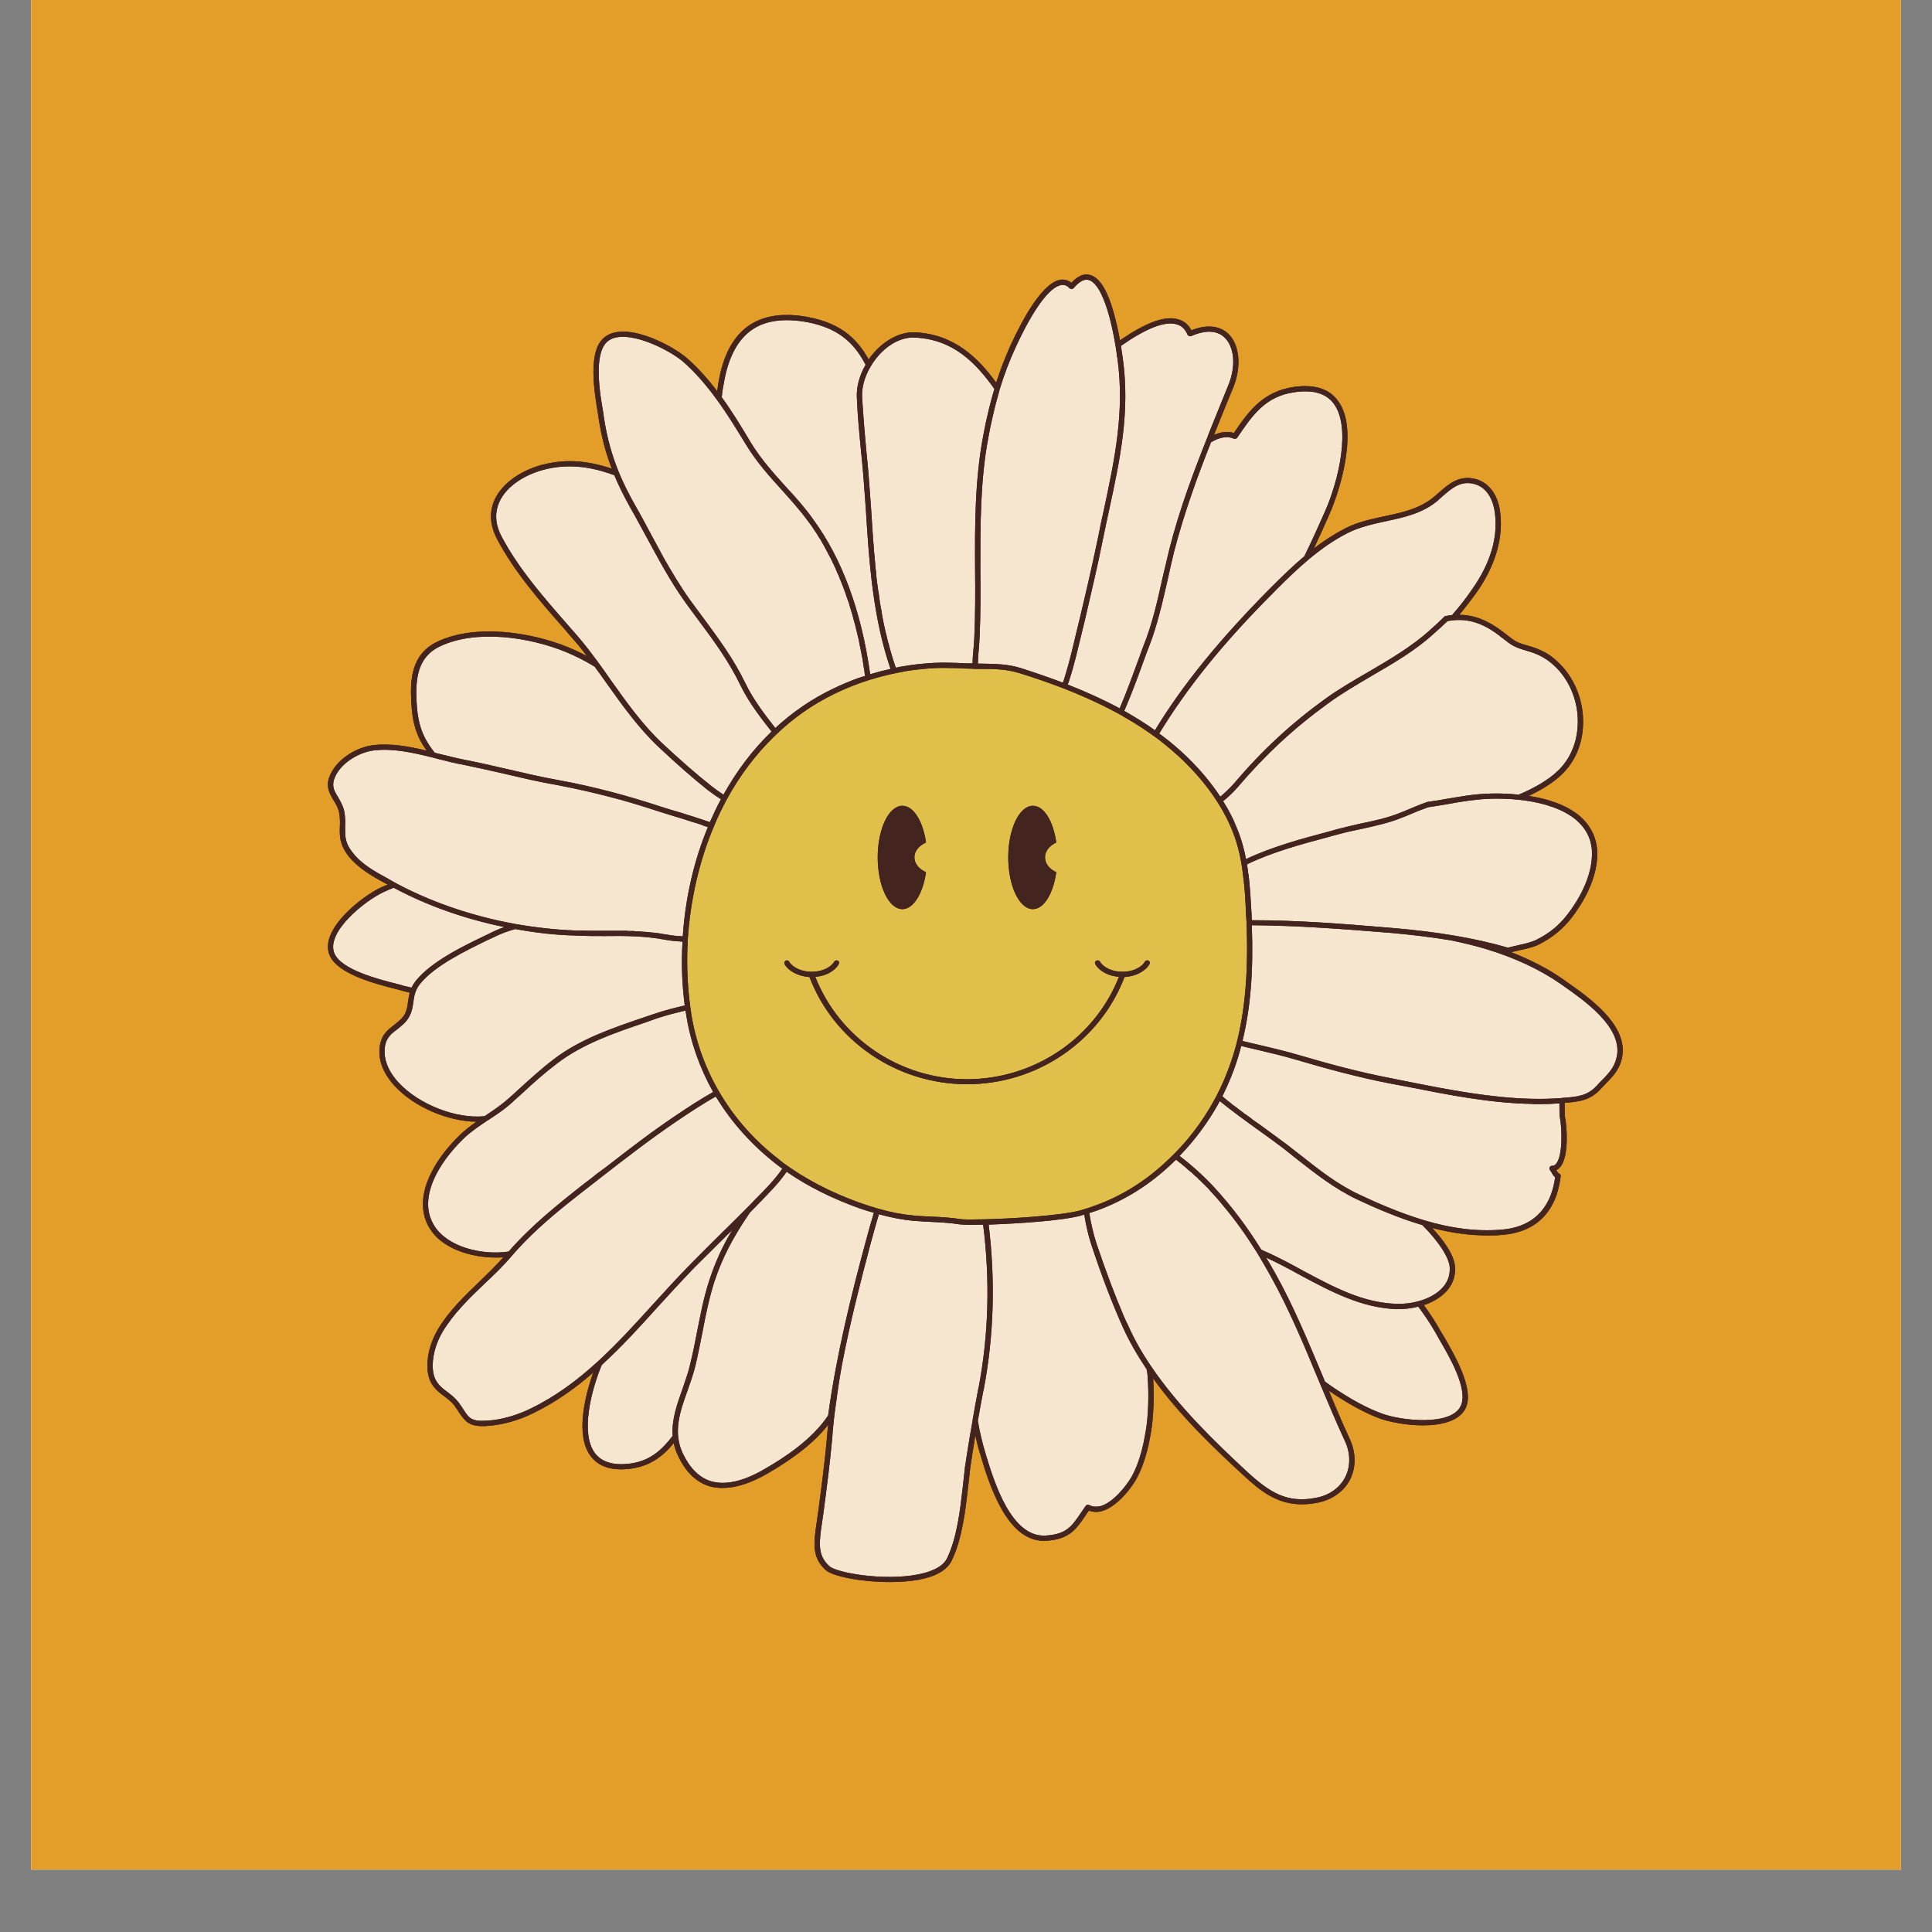 <svg xmlns="http://www.w3.org/2000/svg" xmlns:xlink="http://www.w3.org/1999/xlink" width="40" zoomAndPan="magnify" viewBox="0 0 30 30" height="40" preserveAspectRatio="xMidYMid meet" version="1.0"><rect x="0" y="0" width="30" height="30" fill="#808080" stroke="none"/><defs><clipPath id="5db02ff269"><path d="M 0.484 0 L 29.516 0 L 29.516 29.031 L 0.484 29.031 Z M 0.484 0 " clip-rule="nonzero"/></clipPath><clipPath id="38c5c0cdd0"><path d="M 5 4.246 L 25.258 4.246 L 25.258 24.566 L 5 24.566 Z M 5 4.246 " clip-rule="nonzero"/></clipPath><clipPath id="d071de165f"><path d="M 5 4.246 L 25.258 4.246 L 25.258 24.566 L 5 24.566 Z M 5 4.246 " clip-rule="nonzero"/></clipPath></defs><g clip-path="url(#5db02ff269)"><path fill="#ffffff" d="M 0.484 0 L 29.516 0 L 29.516 29.031 L 0.484 29.031 Z M 0.484 0 " fill-opacity="1" fill-rule="nonzero"/><path fill="#e29e28" d="M 0.484 0 L 29.516 0 L 29.516 29.031 L 0.484 29.031 Z M 0.484 0 " fill-opacity="1" fill-rule="nonzero"/></g><g clip-path="url(#38c5c0cdd0)"><path fill="#43241e" d="M 25.195 16.367 C 25.172 16.582 25.059 16.699 24.941 16.82 C 24.914 16.848 24.887 16.875 24.859 16.906 C 24.695 17.09 24.508 17.109 24.297 17.125 C 24.297 17.148 24.297 17.172 24.297 17.199 C 24.297 17.258 24.297 17.32 24.301 17.344 C 24.328 17.469 24.371 17.953 24.227 18.121 C 24.207 18.145 24.188 18.16 24.168 18.168 C 24.168 18.172 24.168 18.172 24.168 18.172 C 24.18 18.195 24.188 18.211 24.215 18.227 C 24.23 18.234 24.238 18.25 24.234 18.266 C 24.168 18.82 23.852 19.137 23.32 19.176 C 23.246 19.184 23.172 19.184 23.098 19.184 C 22.82 19.184 22.539 19.145 22.238 19.07 C 22.391 19.23 22.59 19.484 22.594 19.684 C 22.602 19.836 22.547 19.969 22.434 20.078 C 22.344 20.164 22.227 20.227 22.109 20.266 C 22.203 20.391 22.289 20.527 22.371 20.672 C 22.387 20.695 22.398 20.719 22.414 20.746 C 22.582 21.035 22.895 21.566 22.762 21.859 C 22.668 22.066 22.383 22.133 22.094 22.133 C 21.836 22.133 21.566 22.078 21.426 22.027 C 21.207 21.945 20.973 21.82 20.719 21.652 C 20.691 21.633 20.66 21.613 20.633 21.594 C 20.738 21.844 20.844 22.098 20.957 22.34 C 21.059 22.559 21.059 22.789 20.961 22.98 C 20.863 23.164 20.68 23.293 20.449 23.336 C 20.367 23.352 20.289 23.359 20.215 23.359 C 19.828 23.359 19.57 23.152 19.301 22.902 C 18.84 22.477 18.316 21.977 17.906 21.406 C 17.922 21.66 17.914 21.922 17.887 22.141 C 17.852 22.387 17.793 22.699 17.641 22.973 C 17.547 23.137 17.332 23.402 17.109 23.465 C 17.039 23.484 16.969 23.48 16.91 23.457 C 16.887 23.484 16.867 23.512 16.852 23.539 C 16.707 23.75 16.602 23.902 16.242 23.926 C 16.23 23.926 16.219 23.926 16.207 23.926 C 15.629 23.926 15.355 23.035 15.227 22.602 L 15.223 22.586 C 15.191 22.492 15.168 22.391 15.145 22.289 C 15.113 22.477 15.09 22.637 15.066 22.793 C 15.055 22.883 15.047 22.973 15.035 23.07 C 14.992 23.453 14.941 23.891 14.781 24.227 C 14.707 24.379 14.535 24.48 14.262 24.531 C 14.121 24.555 13.969 24.566 13.816 24.566 C 13.371 24.566 12.926 24.477 12.82 24.379 C 12.609 24.188 12.641 23.961 12.664 23.762 C 12.68 23.66 12.691 23.562 12.707 23.461 C 12.758 23.078 12.805 22.715 12.84 22.336 C 12.844 22.266 12.852 22.195 12.859 22.125 C 12.594 22.465 12.199 22.719 11.914 22.883 C 11.656 23.031 11.426 23.105 11.223 23.105 C 11.152 23.105 11.082 23.098 11.016 23.078 C 10.812 23.016 10.648 22.859 10.531 22.609 C 10.496 22.543 10.477 22.477 10.461 22.41 C 10.293 22.613 10.094 22.773 9.766 22.809 C 9.723 22.812 9.684 22.816 9.645 22.816 C 9.43 22.816 9.27 22.746 9.168 22.605 C 8.938 22.293 9.074 21.703 9.211 21.316 C 8.93 21.559 8.625 21.777 8.277 21.945 C 8.047 22.059 7.801 22.125 7.574 22.141 C 7.547 22.145 7.52 22.145 7.496 22.145 C 7.281 22.145 7.223 22.07 7.129 21.934 C 7.109 21.902 7.082 21.863 7.055 21.824 C 7.004 21.762 6.949 21.719 6.891 21.676 C 6.777 21.59 6.664 21.5 6.641 21.289 C 6.617 21.086 6.68 20.84 6.805 20.633 C 6.977 20.348 7.223 20.113 7.457 19.887 C 7.582 19.77 7.703 19.648 7.816 19.523 C 7.777 19.527 7.738 19.527 7.695 19.527 C 7.297 19.527 6.855 19.379 6.672 19.074 C 6.387 18.609 6.73 18.016 7.148 17.617 C 7.227 17.543 7.312 17.477 7.398 17.418 C 6.957 17.414 6.426 17.188 6.129 16.863 C 5.934 16.652 5.855 16.422 5.906 16.199 C 5.938 16.055 6.031 15.984 6.125 15.914 C 6.188 15.863 6.25 15.812 6.289 15.742 C 6.316 15.684 6.328 15.621 6.336 15.555 C 6.344 15.512 6.348 15.461 6.363 15.414 C 6.328 15.406 6.289 15.395 6.254 15.387 C 6.227 15.379 6.199 15.371 6.168 15.363 C 5.844 15.281 5.238 15.129 5.117 14.832 C 4.953 14.43 5.637 13.906 5.922 13.777 C 5.953 13.762 5.988 13.75 6.02 13.734 L 5.988 13.719 C 5.773 13.602 5.555 13.48 5.402 13.281 C 5.273 13.109 5.273 12.98 5.277 12.844 C 5.281 12.773 5.281 12.703 5.266 12.617 C 5.25 12.539 5.211 12.48 5.176 12.422 C 5.109 12.305 5.035 12.184 5.156 11.977 C 5.273 11.77 5.539 11.602 5.801 11.57 C 6.066 11.539 6.352 11.59 6.625 11.656 C 6.469 11.438 6.402 11.227 6.387 10.91 C 6.367 10.555 6.383 10.156 6.797 9.961 C 7.379 9.688 8.234 9.809 8.824 10.051 C 8.918 10.09 9.012 10.133 9.113 10.188 C 9.035 10.082 8.961 9.992 8.887 9.91 L 8.777 9.781 C 8.387 9.34 7.988 8.883 7.719 8.371 C 7.605 8.156 7.594 7.945 7.684 7.754 C 7.805 7.496 8.109 7.285 8.477 7.203 C 8.801 7.129 9.125 7.152 9.5 7.277 C 9.406 7.035 9.34 6.785 9.297 6.504 C 9.293 6.48 9.289 6.453 9.285 6.422 C 9.23 6.094 9.129 5.488 9.359 5.262 C 9.668 4.953 10.43 5.355 10.668 5.562 C 10.824 5.699 10.977 5.867 11.137 6.074 C 11.145 6.016 11.152 5.957 11.164 5.898 C 11.238 5.496 11.398 5.207 11.641 5.047 C 11.871 4.895 12.18 4.852 12.559 4.926 C 13 5.012 13.285 5.211 13.488 5.582 C 13.676 5.312 13.953 5.148 14.211 5.16 C 14.824 5.191 15.191 5.562 15.469 5.941 C 15.535 5.738 15.609 5.547 15.691 5.363 C 15.895 4.922 16.191 4.391 16.465 4.344 C 16.527 4.336 16.586 4.352 16.637 4.391 C 16.734 4.285 16.832 4.242 16.926 4.27 C 17.125 4.32 17.277 4.664 17.391 5.285 C 17.793 5.008 18.086 4.902 18.289 4.957 C 18.379 4.98 18.453 5.039 18.5 5.129 C 18.734 5.035 18.934 5.055 19.07 5.18 C 19.25 5.348 19.281 5.691 19.152 6.012 L 19.066 6.219 C 18.996 6.395 18.922 6.574 18.848 6.754 C 18.965 6.703 19.07 6.695 19.16 6.723 C 19.387 6.387 19.609 6.078 20.094 6.008 C 20.402 5.965 20.629 6.031 20.766 6.211 C 21.113 6.648 20.801 7.625 20.652 7.965 C 20.566 8.164 20.484 8.344 20.402 8.516 C 20.559 8.395 20.723 8.289 20.898 8.199 C 21.094 8.102 21.301 8.059 21.5 8.016 C 21.777 7.957 22.039 7.902 22.262 7.719 C 22.289 7.695 22.316 7.672 22.344 7.648 C 22.492 7.52 22.641 7.387 22.875 7.43 C 23.098 7.469 23.254 7.66 23.293 7.941 C 23.363 8.453 23.133 8.91 22.926 9.203 C 22.844 9.316 22.754 9.434 22.66 9.547 C 22.887 9.547 23.102 9.633 23.324 9.801 C 23.352 9.82 23.375 9.84 23.395 9.855 C 23.52 9.953 23.543 9.977 23.73 10.027 C 23.922 10.082 24.051 10.148 24.18 10.27 C 24.426 10.492 24.578 10.832 24.582 11.184 C 24.59 11.512 24.473 11.812 24.254 12.023 C 24.117 12.156 23.934 12.266 23.738 12.359 C 24.027 12.402 24.316 12.496 24.52 12.664 C 24.691 12.809 24.785 12.988 24.801 13.203 C 24.828 13.648 24.539 14.074 24.414 14.238 C 24.273 14.422 24.113 14.555 23.902 14.664 C 23.809 14.711 23.691 14.734 23.582 14.758 C 23.539 14.77 23.504 14.777 23.465 14.785 C 23.773 14.906 24.047 15.047 24.285 15.215 L 24.324 15.246 C 24.668 15.484 25.246 15.891 25.195 16.367 Z M 25.195 16.367 " fill-opacity="1" fill-rule="nonzero"/><path fill="#f6e5cf" d="M 22.301 20.711 C 22.312 20.734 22.328 20.758 22.344 20.789 C 22.504 21.062 22.801 21.57 22.684 21.828 C 22.539 22.152 21.746 22.059 21.457 21.949 C 21.242 21.871 21.016 21.75 20.766 21.586 C 20.699 21.543 20.637 21.5 20.574 21.453 C 20.566 21.434 20.555 21.41 20.547 21.387 C 20.32 20.848 20.09 20.285 19.801 19.77 C 19.754 19.684 19.707 19.605 19.66 19.527 C 19.844 19.613 20.023 19.707 20.199 19.805 C 20.66 20.051 21.137 20.309 21.684 20.328 C 21.695 20.328 21.707 20.328 21.719 20.328 C 21.812 20.328 21.918 20.316 22.023 20.289 C 22.121 20.422 22.215 20.559 22.301 20.711 Z M 6.391 15.336 C 6.406 15.301 6.43 15.266 6.457 15.23 C 6.699 14.93 7.184 14.695 7.535 14.527 C 7.574 14.508 7.609 14.492 7.645 14.473 C 7.703 14.445 7.766 14.418 7.832 14.395 C 7.215 14.27 6.625 14.059 6.113 13.785 C 6.059 13.805 6.008 13.828 5.957 13.852 C 5.676 13.98 5.059 14.469 5.191 14.801 C 5.297 15.059 5.879 15.207 6.191 15.285 C 6.223 15.293 6.25 15.301 6.273 15.309 C 6.312 15.316 6.352 15.328 6.391 15.336 Z M 18.234 8.555 C 18.199 8.699 18.164 8.848 18.133 8.996 C 18.051 9.352 17.969 9.719 17.836 10.055 C 17.82 10.094 17.797 10.16 17.766 10.242 C 17.691 10.449 17.578 10.766 17.457 11.039 C 17.465 11.043 17.473 11.047 17.477 11.051 C 17.48 11.051 17.48 11.051 17.48 11.051 C 17.641 11.145 17.793 11.238 17.934 11.34 C 18.363 10.633 18.938 9.93 19.703 9.156 L 19.738 9.121 C 19.902 8.957 20.074 8.789 20.254 8.637 C 20.359 8.422 20.465 8.191 20.578 7.934 C 20.785 7.461 20.988 6.625 20.703 6.258 C 20.582 6.105 20.383 6.051 20.105 6.09 C 19.645 6.152 19.445 6.453 19.211 6.797 C 19.199 6.812 19.176 6.82 19.156 6.812 C 19.062 6.77 18.945 6.785 18.805 6.867 C 18.605 7.367 18.391 7.953 18.234 8.555 Z M 19.797 9.176 L 19.762 9.215 C 18.996 9.98 18.426 10.688 18 11.391 C 18.012 11.398 18.027 11.41 18.043 11.422 C 18.184 11.527 18.316 11.641 18.441 11.762 C 18.641 11.957 18.809 12.16 18.949 12.371 C 19.023 12.309 19.094 12.242 19.156 12.172 C 19.59 11.66 20.039 11.242 20.574 10.855 C 20.789 10.699 21.031 10.559 21.262 10.426 C 21.59 10.234 21.926 10.035 22.199 9.789 C 22.277 9.719 22.355 9.648 22.426 9.578 C 22.43 9.57 22.438 9.566 22.445 9.566 C 22.48 9.559 22.516 9.555 22.547 9.551 C 22.66 9.422 22.766 9.289 22.855 9.156 C 23.055 8.875 23.281 8.441 23.211 7.953 C 23.195 7.836 23.129 7.555 22.859 7.508 C 22.668 7.473 22.543 7.582 22.398 7.707 C 22.371 7.73 22.344 7.758 22.316 7.781 C 22.078 7.977 21.793 8.035 21.52 8.094 C 21.324 8.137 21.121 8.18 20.934 8.273 C 20.504 8.488 20.137 8.836 19.797 9.176 Z M 22.477 9.645 C 22.406 9.711 22.332 9.781 22.254 9.848 C 21.977 10.102 21.633 10.301 21.305 10.492 C 21.074 10.629 20.836 10.766 20.625 10.922 C 20.094 11.305 19.648 11.719 19.219 12.223 C 19.152 12.301 19.074 12.375 18.992 12.441 C 19.035 12.508 19.074 12.574 19.109 12.645 C 19.137 12.695 19.16 12.746 19.18 12.797 C 19.254 12.961 19.309 13.137 19.348 13.34 C 19.742 13.152 20.215 13.023 20.598 12.922 C 20.656 12.906 20.715 12.891 20.766 12.875 C 20.883 12.844 21.008 12.816 21.125 12.789 C 21.336 12.746 21.551 12.699 21.742 12.621 L 21.801 12.598 C 21.93 12.543 22.039 12.496 22.152 12.457 C 22.152 12.457 22.156 12.457 22.156 12.457 C 22.156 12.453 22.16 12.453 22.16 12.453 C 22.27 12.438 22.375 12.422 22.477 12.402 C 22.621 12.379 22.77 12.352 22.918 12.336 C 23.09 12.32 23.328 12.312 23.582 12.34 C 23.82 12.238 24.039 12.117 24.195 11.965 C 24.398 11.77 24.504 11.492 24.5 11.184 C 24.496 10.855 24.355 10.535 24.125 10.328 C 24.004 10.219 23.887 10.156 23.707 10.105 C 23.508 10.047 23.473 10.02 23.344 9.918 C 23.32 9.902 23.301 9.887 23.273 9.863 C 23.004 9.66 22.758 9.59 22.477 9.645 Z M 24.223 17.359 C 24.215 17.328 24.215 17.27 24.215 17.199 C 24.215 17.18 24.215 17.156 24.215 17.133 C 24.109 17.141 24 17.145 23.887 17.145 C 23.852 17.145 23.816 17.145 23.777 17.141 C 23.133 17.129 22.484 17 21.855 16.875 C 21.77 16.859 21.684 16.844 21.602 16.828 C 21.078 16.727 20.57 16.586 20.145 16.461 C 19.961 16.406 19.77 16.359 19.586 16.316 C 19.48 16.293 19.379 16.266 19.273 16.242 C 19.211 16.492 19.121 16.73 19.016 16.949 C 19.004 16.977 18.992 17 18.98 17.023 C 18.988 17.031 19 17.039 19.008 17.047 C 19.027 17.062 19.043 17.074 19.059 17.09 C 19.086 17.109 19.113 17.129 19.137 17.152 C 19.152 17.164 19.172 17.176 19.188 17.188 C 19.215 17.211 19.242 17.23 19.273 17.254 C 19.285 17.262 19.301 17.273 19.312 17.285 C 19.348 17.309 19.383 17.332 19.418 17.359 C 19.426 17.363 19.434 17.371 19.441 17.379 C 19.484 17.41 19.527 17.438 19.57 17.469 C 19.707 17.57 19.848 17.672 19.984 17.773 C 20.055 17.828 20.125 17.887 20.199 17.941 C 20.492 18.172 20.77 18.391 21.102 18.547 C 21.375 18.676 21.738 18.836 22.117 18.949 C 22.547 19.078 22.938 19.125 23.312 19.094 C 23.914 19.047 24.102 18.633 24.148 18.281 C 24.117 18.254 24.105 18.23 24.094 18.207 C 24.086 18.195 24.078 18.184 24.07 18.172 C 24.059 18.16 24.055 18.141 24.062 18.129 C 24.066 18.113 24.086 18.102 24.102 18.102 C 24.125 18.102 24.145 18.094 24.164 18.07 C 24.27 17.941 24.254 17.516 24.223 17.359 Z M 10.445 22.297 C 10.426 22.043 10.516 21.797 10.602 21.555 C 10.641 21.438 10.688 21.312 10.715 21.191 C 10.758 21.016 10.793 20.848 10.824 20.68 C 10.879 20.406 10.926 20.148 11.016 19.875 C 11.105 19.605 11.215 19.359 11.371 19.098 C 11.34 19.129 11.309 19.16 11.273 19.195 C 11.113 19.355 10.945 19.52 10.781 19.684 C 10.586 19.887 10.391 20.098 10.207 20.301 C 9.934 20.605 9.652 20.914 9.344 21.195 C 9.172 21.609 9.016 22.258 9.234 22.559 C 9.336 22.699 9.512 22.754 9.754 22.73 C 10.086 22.695 10.273 22.52 10.445 22.297 Z M 15.191 21.562 L 15.195 21.551 C 15.352 20.727 15.375 19.875 15.266 19.016 C 15.262 19.016 15.258 19.016 15.254 19.016 C 15.207 19.016 15.145 19.02 15.086 19.02 C 15.012 19.02 14.938 19.016 14.902 19.012 C 14.754 18.988 14.598 18.98 14.449 18.973 C 14.363 18.969 14.273 18.961 14.184 18.957 C 14.012 18.941 13.836 18.906 13.648 18.855 C 13.605 18.992 13.566 19.141 13.52 19.305 C 13.363 19.898 13.203 20.523 13.078 21.172 C 13.039 21.379 13.008 21.59 12.98 21.801 C 12.953 21.98 12.934 22.164 12.922 22.34 C 12.887 22.723 12.84 23.086 12.789 23.473 C 12.773 23.57 12.762 23.672 12.746 23.773 C 12.719 23.996 12.711 24.168 12.879 24.32 C 12.988 24.422 13.719 24.551 14.246 24.449 C 14.414 24.418 14.633 24.348 14.707 24.195 C 14.863 23.867 14.91 23.441 14.953 23.062 C 14.965 22.965 14.973 22.871 14.984 22.781 C 15.016 22.57 15.051 22.34 15.102 22.062 C 15.102 22.059 15.102 22.059 15.102 22.055 C 15.129 21.891 15.16 21.727 15.191 21.562 Z M 15.223 8.836 C 15.227 9.188 15.227 9.547 15.211 9.902 C 15.207 9.992 15.199 10.082 15.191 10.168 C 15.188 10.215 15.188 10.258 15.184 10.305 C 15.203 10.305 15.227 10.305 15.246 10.305 C 15.453 10.309 15.645 10.309 15.855 10.375 C 16.086 10.449 16.289 10.52 16.477 10.59 C 16.484 10.594 16.492 10.598 16.504 10.598 C 16.516 10.57 16.527 10.539 16.535 10.508 C 16.602 10.293 16.656 10.066 16.707 9.848 L 16.766 9.605 C 16.863 9.199 16.961 8.777 17.047 8.363 C 17.078 8.207 17.109 8.051 17.145 7.898 C 17.309 7.125 17.465 6.395 17.352 5.57 C 17.352 5.559 17.348 5.543 17.344 5.531 C 17.34 5.484 17.332 5.426 17.32 5.359 C 17.219 4.758 17.066 4.391 16.906 4.348 C 16.836 4.328 16.758 4.371 16.672 4.473 C 16.664 4.48 16.652 4.488 16.641 4.488 C 16.629 4.488 16.617 4.484 16.609 4.477 C 16.57 4.434 16.527 4.418 16.48 4.426 C 16.297 4.453 16.039 4.809 15.77 5.395 C 15.676 5.598 15.594 5.812 15.523 6.043 C 15.523 6.043 15.523 6.043 15.523 6.047 C 15.484 6.184 15.445 6.328 15.41 6.488 C 15.387 6.586 15.367 6.684 15.348 6.789 C 15.219 7.465 15.223 8.164 15.223 8.836 Z M 8.004 14.348 C 8.316 14.402 8.633 14.438 8.938 14.449 C 9.09 14.453 9.238 14.453 9.383 14.453 C 9.422 14.453 9.461 14.453 9.5 14.453 C 9.508 14.453 9.516 14.453 9.523 14.453 C 9.555 14.453 9.582 14.453 9.613 14.453 C 9.625 14.453 9.641 14.453 9.652 14.453 C 9.676 14.453 9.703 14.453 9.727 14.453 C 9.742 14.453 9.758 14.457 9.77 14.457 C 9.793 14.457 9.816 14.457 9.84 14.457 C 9.855 14.461 9.871 14.461 9.887 14.461 C 9.91 14.461 9.93 14.465 9.953 14.465 C 9.969 14.465 9.984 14.469 10 14.469 C 10.023 14.469 10.047 14.473 10.07 14.473 C 10.086 14.477 10.102 14.477 10.117 14.48 C 10.145 14.48 10.168 14.484 10.195 14.488 C 10.207 14.492 10.223 14.492 10.234 14.492 C 10.273 14.5 10.312 14.508 10.355 14.512 C 10.43 14.527 10.516 14.535 10.602 14.539 C 10.641 13.953 10.773 13.367 10.992 12.844 C 10.969 12.836 10.945 12.828 10.922 12.82 C 10.906 12.812 10.891 12.809 10.875 12.801 C 10.852 12.793 10.824 12.785 10.801 12.777 C 10.785 12.773 10.77 12.77 10.758 12.766 C 10.727 12.754 10.699 12.746 10.672 12.738 C 10.66 12.734 10.648 12.73 10.641 12.727 C 10.602 12.715 10.562 12.703 10.523 12.691 C 10.422 12.66 10.32 12.629 10.23 12.598 C 10.031 12.535 9.832 12.473 9.633 12.418 C 9.305 12.328 8.977 12.25 8.656 12.191 C 8.52 12.168 8.387 12.141 8.258 12.113 C 8.125 12.082 7.996 12.055 7.867 12.023 C 7.648 11.973 7.422 11.922 7.195 11.875 C 7.066 11.852 6.938 11.82 6.801 11.785 L 6.715 11.762 C 6.414 11.688 6.102 11.617 5.809 11.652 C 5.578 11.68 5.332 11.832 5.227 12.016 C 5.133 12.184 5.18 12.266 5.25 12.379 C 5.285 12.441 5.328 12.512 5.344 12.602 C 5.363 12.695 5.363 12.773 5.359 12.848 C 5.359 12.98 5.355 13.086 5.469 13.23 C 5.609 13.418 5.824 13.535 6.027 13.645 L 6.086 13.68 C 6.648 13.992 7.312 14.223 8.004 14.348 Z M 24.277 15.309 L 24.238 15.281 C 23.914 15.055 23.52 14.871 23.066 14.734 C 22.898 14.684 22.719 14.641 22.531 14.602 C 22.25 14.555 21.949 14.516 21.621 14.488 C 20.855 14.426 20.145 14.371 19.438 14.367 C 19.465 15.082 19.418 15.656 19.293 16.164 C 19.398 16.188 19.5 16.215 19.605 16.238 C 19.789 16.281 19.984 16.328 20.168 16.383 C 20.594 16.508 21.098 16.648 21.617 16.746 C 21.699 16.762 21.785 16.781 21.871 16.797 C 22.496 16.922 23.145 17.047 23.781 17.062 C 23.938 17.066 24.094 17.062 24.238 17.051 L 24.27 17.047 C 24.492 17.031 24.648 17.02 24.801 16.852 C 24.828 16.82 24.855 16.793 24.883 16.766 C 25 16.645 25.09 16.547 25.113 16.359 C 25.156 15.926 24.605 15.539 24.277 15.309 Z M 20.469 21.418 C 20.246 20.879 20.012 20.32 19.727 19.809 C 19.656 19.684 19.59 19.566 19.523 19.457 C 19.355 19.188 19.18 18.941 18.988 18.715 C 18.926 18.637 18.859 18.562 18.793 18.492 C 18.777 18.473 18.762 18.457 18.746 18.438 C 18.738 18.434 18.734 18.43 18.73 18.426 C 18.719 18.414 18.707 18.398 18.695 18.387 C 18.688 18.383 18.68 18.375 18.676 18.371 C 18.664 18.359 18.652 18.348 18.641 18.336 C 18.633 18.328 18.625 18.32 18.617 18.316 C 18.609 18.305 18.598 18.293 18.586 18.281 C 18.578 18.277 18.57 18.27 18.562 18.262 C 18.551 18.25 18.539 18.242 18.527 18.23 C 18.52 18.223 18.512 18.215 18.504 18.207 C 18.492 18.199 18.48 18.188 18.469 18.18 C 18.461 18.172 18.449 18.164 18.441 18.156 C 18.43 18.145 18.418 18.137 18.406 18.125 C 18.398 18.117 18.391 18.109 18.379 18.102 C 18.367 18.094 18.359 18.086 18.348 18.074 C 18.336 18.066 18.328 18.059 18.316 18.051 C 18.305 18.043 18.293 18.031 18.281 18.023 C 18.277 18.02 18.27 18.012 18.262 18.008 C 18.242 18.023 18.227 18.039 18.211 18.055 C 17.859 18.395 17.457 18.645 17.023 18.801 C 16.988 18.812 16.953 18.824 16.914 18.836 C 16.941 19 16.977 19.16 17.027 19.312 C 17.172 19.746 17.309 20.105 17.449 20.434 C 17.469 20.48 17.488 20.523 17.512 20.57 C 17.609 20.789 17.727 21 17.879 21.223 C 18.301 21.844 18.863 22.387 19.355 22.844 C 19.723 23.184 19.992 23.344 20.434 23.258 C 20.641 23.219 20.801 23.105 20.887 22.941 C 20.973 22.773 20.973 22.566 20.883 22.375 C 20.738 22.062 20.602 21.734 20.469 21.418 Z M 9.859 7.84 C 9.945 7.988 10.027 8.145 10.109 8.297 C 10.176 8.422 10.246 8.551 10.316 8.68 C 10.438 8.891 10.562 9.102 10.707 9.305 C 10.781 9.406 10.855 9.508 10.926 9.602 C 11.164 9.926 11.391 10.23 11.574 10.609 C 11.695 10.859 11.867 11.086 12.039 11.305 C 12.305 11.059 12.605 10.852 12.926 10.699 C 13.059 10.633 13.195 10.578 13.332 10.527 C 13.363 10.516 13.398 10.508 13.434 10.496 C 13.43 10.48 13.43 10.465 13.426 10.453 C 13.422 10.418 13.418 10.383 13.41 10.348 C 13.406 10.312 13.398 10.277 13.395 10.242 C 13.387 10.211 13.383 10.176 13.375 10.141 C 13.367 10.109 13.363 10.074 13.355 10.043 C 13.348 10.008 13.34 9.973 13.336 9.941 C 13.328 9.91 13.32 9.875 13.312 9.844 C 13.305 9.812 13.297 9.777 13.289 9.746 C 13.281 9.715 13.273 9.684 13.266 9.652 C 13.254 9.621 13.246 9.586 13.238 9.555 C 13.23 9.523 13.219 9.496 13.211 9.465 C 13.203 9.434 13.191 9.402 13.184 9.371 C 13.172 9.34 13.164 9.312 13.152 9.285 C 13.141 9.254 13.133 9.223 13.121 9.191 C 13.109 9.164 13.102 9.137 13.09 9.109 C 13.078 9.078 13.066 9.051 13.055 9.02 C 13.043 8.992 13.031 8.965 13.023 8.938 C 13.008 8.91 12.996 8.883 12.984 8.852 C 12.973 8.824 12.961 8.801 12.949 8.773 C 12.934 8.746 12.922 8.719 12.91 8.691 C 12.898 8.664 12.883 8.641 12.867 8.613 C 12.855 8.586 12.844 8.562 12.828 8.539 C 12.816 8.508 12.801 8.484 12.785 8.457 C 12.77 8.434 12.758 8.41 12.746 8.387 C 12.727 8.359 12.707 8.332 12.691 8.301 C 12.68 8.281 12.668 8.262 12.656 8.246 C 12.625 8.199 12.594 8.152 12.559 8.109 C 12.43 7.93 12.285 7.77 12.141 7.609 C 11.949 7.398 11.75 7.176 11.59 6.914 C 11.449 6.684 11.301 6.438 11.129 6.203 C 10.953 5.961 10.785 5.773 10.613 5.621 C 10.438 5.469 9.992 5.23 9.672 5.23 C 9.57 5.23 9.48 5.254 9.418 5.316 C 9.219 5.516 9.312 6.098 9.367 6.406 C 9.371 6.438 9.375 6.469 9.379 6.492 C 9.426 6.797 9.5 7.066 9.609 7.332 C 9.676 7.496 9.758 7.66 9.859 7.84 Z M 8.242 21.871 C 9.016 21.496 9.59 20.859 10.145 20.246 C 10.332 20.043 10.523 19.832 10.723 19.629 C 10.887 19.461 11.055 19.297 11.215 19.137 C 11.34 19.016 11.461 18.895 11.582 18.773 C 11.633 18.723 11.684 18.672 11.734 18.617 C 11.887 18.465 12.031 18.316 12.148 18.148 C 12.129 18.133 12.105 18.117 12.082 18.098 L 12.074 18.094 C 12.066 18.086 12.059 18.078 12.051 18.074 C 11.676 17.781 11.371 17.441 11.137 17.062 C 11.129 17.051 11.121 17.039 11.113 17.027 C 10.934 17.129 10.738 17.254 10.52 17.402 C 10.109 17.68 9.711 17.988 9.324 18.289 C 9.262 18.336 9.199 18.387 9.133 18.438 C 9.027 18.52 8.922 18.602 8.82 18.684 C 8.508 18.934 8.211 19.195 7.949 19.496 L 7.938 19.512 C 7.809 19.664 7.66 19.805 7.516 19.941 C 7.281 20.164 7.043 20.398 6.875 20.676 C 6.758 20.867 6.703 21.094 6.723 21.277 C 6.742 21.457 6.836 21.531 6.941 21.609 C 7.004 21.656 7.066 21.707 7.121 21.777 C 7.152 21.816 7.176 21.855 7.199 21.891 C 7.285 22.023 7.324 22.078 7.57 22.059 C 7.781 22.047 8.02 21.98 8.242 21.871 Z M 17.805 21.262 C 17.656 21.039 17.531 20.824 17.434 20.605 C 17.27 20.238 17.113 19.832 16.949 19.336 C 16.898 19.184 16.863 19.023 16.836 18.859 C 16.82 18.863 16.805 18.871 16.789 18.875 C 16.488 18.957 15.801 19 15.352 19.016 C 15.457 19.879 15.434 20.734 15.277 21.566 L 15.273 21.578 C 15.242 21.738 15.211 21.898 15.184 22.062 C 15.211 22.238 15.254 22.406 15.301 22.562 L 15.305 22.578 C 15.434 23 15.699 23.879 16.238 23.844 C 16.559 23.824 16.641 23.703 16.781 23.496 C 16.805 23.461 16.832 23.422 16.859 23.383 C 16.875 23.363 16.898 23.359 16.914 23.371 C 16.969 23.398 17.023 23.402 17.09 23.387 C 17.281 23.332 17.484 23.082 17.57 22.934 C 17.715 22.672 17.77 22.367 17.805 22.129 C 17.832 21.91 17.84 21.637 17.82 21.379 C 17.82 21.34 17.812 21.301 17.805 21.262 Z M 13.441 19.285 C 13.484 19.121 13.527 18.973 13.57 18.832 C 13.496 18.812 13.422 18.789 13.344 18.762 C 12.918 18.609 12.543 18.422 12.215 18.195 C 12.094 18.371 11.941 18.523 11.797 18.672 C 11.746 18.727 11.695 18.777 11.645 18.828 C 11.379 19.215 11.215 19.535 11.094 19.898 C 11.008 20.168 10.957 20.426 10.906 20.695 C 10.871 20.863 10.84 21.035 10.797 21.211 C 10.766 21.336 10.723 21.461 10.68 21.582 C 10.559 21.918 10.445 22.238 10.605 22.574 C 10.715 22.801 10.859 22.945 11.039 23 C 11.262 23.066 11.543 23.004 11.871 22.812 C 12.176 22.637 12.609 22.355 12.859 21.98 C 12.988 21.035 13.215 20.125 13.441 19.285 Z M 9.082 18.371 C 9.148 18.324 9.211 18.273 9.273 18.223 C 9.324 18.188 9.371 18.148 9.422 18.113 C 9.762 17.848 10.113 17.578 10.473 17.336 C 10.691 17.188 10.891 17.059 11.074 16.957 C 10.867 16.586 10.723 16.188 10.656 15.762 C 10.652 15.738 10.648 15.715 10.645 15.691 C 10.496 15.727 10.344 15.766 10.203 15.812 C 10.141 15.836 10.078 15.855 10.016 15.879 C 9.543 16.039 9.051 16.207 8.652 16.512 C 8.461 16.656 8.277 16.82 8.105 16.98 C 8.051 17.027 7.996 17.078 7.945 17.125 C 7.859 17.203 7.766 17.27 7.672 17.332 C 7.641 17.352 7.609 17.375 7.578 17.395 L 7.562 17.402 C 7.562 17.406 7.562 17.406 7.559 17.406 C 7.445 17.484 7.312 17.57 7.203 17.676 C 6.809 18.055 6.48 18.609 6.742 19.031 C 6.945 19.363 7.484 19.496 7.898 19.434 C 8.25 19.031 8.66 18.703 9.082 18.371 Z M 7.527 17.332 L 7.531 17.328 C 7.652 17.246 7.777 17.164 7.887 17.066 C 7.941 17.02 7.996 16.969 8.047 16.922 C 8.223 16.762 8.406 16.594 8.602 16.445 C 9.012 16.133 9.508 15.965 9.988 15.801 C 10.051 15.781 10.113 15.758 10.176 15.738 C 10.324 15.688 10.48 15.648 10.633 15.613 C 10.59 15.289 10.578 14.957 10.598 14.621 C 10.508 14.617 10.422 14.609 10.34 14.594 C 10.004 14.531 9.703 14.531 9.383 14.535 C 9.238 14.535 9.09 14.535 8.934 14.527 C 8.629 14.52 8.312 14.484 8 14.426 C 7.879 14.461 7.773 14.5 7.68 14.547 C 7.645 14.562 7.609 14.582 7.57 14.598 C 7.227 14.766 6.754 14.992 6.523 15.277 C 6.445 15.375 6.43 15.469 6.418 15.566 C 6.406 15.637 6.398 15.707 6.359 15.777 C 6.316 15.867 6.242 15.922 6.176 15.977 C 6.09 16.039 6.012 16.102 5.984 16.215 C 5.93 16.465 6.066 16.676 6.188 16.809 C 6.504 17.152 7.09 17.379 7.527 17.332 Z M 9.297 10.297 C 9.363 10.387 9.426 10.477 9.488 10.566 C 9.727 10.902 9.977 11.254 10.285 11.543 C 10.57 11.809 10.812 12.02 11.043 12.203 C 11.102 12.25 11.168 12.297 11.234 12.34 C 11.438 11.973 11.684 11.648 11.965 11.375 C 11.969 11.371 11.973 11.367 11.98 11.359 C 11.805 11.137 11.625 10.902 11.5 10.645 C 11.32 10.273 11.098 9.969 10.859 9.648 C 10.789 9.555 10.715 9.453 10.641 9.352 C 10.406 9.023 10.219 8.672 10.035 8.332 C 9.953 8.184 9.871 8.027 9.785 7.879 C 9.688 7.703 9.605 7.539 9.539 7.379 C 9.285 7.285 9.062 7.242 8.848 7.242 C 8.727 7.242 8.613 7.254 8.496 7.281 C 8.152 7.359 7.867 7.551 7.758 7.785 C 7.68 7.957 7.688 8.141 7.789 8.332 C 8.055 8.836 8.453 9.289 8.84 9.73 L 8.949 9.855 C 9.059 9.98 9.168 10.121 9.297 10.297 Z M 6.824 11.707 C 6.957 11.738 7.086 11.773 7.211 11.797 C 7.438 11.84 7.668 11.895 7.887 11.945 C 8.141 12.004 8.406 12.066 8.668 12.113 C 9.188 12.207 9.723 12.348 10.254 12.523 C 10.348 12.555 10.445 12.582 10.551 12.613 C 10.703 12.66 10.863 12.711 11.023 12.766 C 11.078 12.645 11.133 12.523 11.195 12.41 C 11.125 12.367 11.055 12.316 10.988 12.266 C 10.758 12.082 10.516 11.871 10.23 11.602 C 9.914 11.305 9.664 10.953 9.422 10.613 C 9.359 10.523 9.297 10.438 9.234 10.352 C 9.074 10.254 8.93 10.184 8.789 10.125 C 8.219 9.891 7.395 9.77 6.836 10.035 C 6.465 10.207 6.453 10.574 6.469 10.906 C 6.488 11.246 6.562 11.453 6.75 11.688 Z M 13.523 5.684 C 13.426 5.844 13.379 6.016 13.387 6.164 C 13.402 6.445 13.426 6.73 13.453 7.008 C 13.477 7.234 13.496 7.469 13.512 7.703 L 13.527 7.91 C 13.531 7.973 13.535 8.031 13.539 8.094 C 13.539 8.117 13.543 8.141 13.543 8.164 C 13.547 8.203 13.547 8.242 13.551 8.281 C 13.555 8.305 13.555 8.328 13.555 8.352 C 13.559 8.391 13.562 8.43 13.566 8.469 C 13.566 8.492 13.57 8.52 13.57 8.543 C 13.574 8.582 13.578 8.617 13.582 8.656 C 13.582 8.68 13.586 8.707 13.586 8.734 C 13.59 8.77 13.594 8.805 13.598 8.844 C 13.602 8.871 13.605 8.895 13.605 8.922 C 13.609 8.957 13.613 8.996 13.617 9.031 C 13.621 9.059 13.625 9.082 13.629 9.109 C 13.633 9.145 13.637 9.18 13.645 9.215 C 13.648 9.242 13.652 9.27 13.656 9.297 C 13.66 9.332 13.664 9.367 13.672 9.402 C 13.676 9.43 13.68 9.457 13.688 9.484 C 13.691 9.52 13.699 9.551 13.703 9.586 C 13.711 9.613 13.715 9.641 13.719 9.668 C 13.727 9.703 13.734 9.738 13.742 9.77 C 13.746 9.797 13.754 9.824 13.762 9.852 C 13.77 9.887 13.777 9.918 13.785 9.953 C 13.793 9.98 13.801 10.008 13.809 10.035 C 13.816 10.066 13.824 10.102 13.836 10.133 C 13.844 10.16 13.852 10.188 13.859 10.215 C 13.871 10.246 13.879 10.281 13.891 10.312 C 13.898 10.332 13.902 10.352 13.91 10.367 C 13.922 10.367 13.938 10.363 13.949 10.359 C 14.078 10.336 14.207 10.316 14.34 10.305 C 14.574 10.281 14.801 10.289 15.012 10.301 C 15.043 10.301 15.07 10.301 15.102 10.301 C 15.102 10.254 15.105 10.207 15.109 10.16 C 15.117 10.074 15.125 9.988 15.129 9.898 C 15.145 9.547 15.145 9.188 15.141 8.836 C 15.137 8.16 15.137 7.457 15.266 6.773 C 15.316 6.5 15.375 6.258 15.441 6.039 C 15.156 5.641 14.809 5.27 14.207 5.242 C 13.961 5.227 13.691 5.402 13.523 5.684 Z M 11.66 6.875 C 11.816 7.129 12.012 7.348 12.203 7.559 C 12.348 7.715 12.496 7.879 12.625 8.062 C 13.078 8.68 13.375 9.488 13.512 10.469 C 13.617 10.438 13.723 10.41 13.828 10.387 C 13.555 9.59 13.496 8.742 13.445 7.914 L 13.43 7.707 C 13.414 7.477 13.395 7.242 13.371 7.016 C 13.344 6.738 13.316 6.449 13.305 6.172 C 13.297 6.012 13.344 5.832 13.441 5.664 C 13.246 5.285 12.977 5.09 12.543 5.004 C 12.188 4.938 11.898 4.973 11.688 5.113 C 11.465 5.262 11.316 5.531 11.246 5.914 C 11.23 5.996 11.215 6.082 11.207 6.168 C 11.375 6.398 11.523 6.645 11.66 6.875 Z M 17.434 5.559 C 17.551 6.398 17.391 7.137 17.223 7.914 C 17.191 8.066 17.156 8.223 17.125 8.379 C 17.043 8.793 16.941 9.215 16.848 9.621 L 16.789 9.863 C 16.734 10.086 16.684 10.312 16.613 10.531 C 16.605 10.562 16.594 10.598 16.578 10.629 C 16.875 10.746 17.141 10.867 17.387 11 C 17.5 10.73 17.613 10.422 17.688 10.215 C 17.719 10.129 17.742 10.062 17.758 10.023 C 17.891 9.695 17.973 9.332 18.051 8.977 C 18.086 8.832 18.121 8.68 18.156 8.535 C 18.316 7.898 18.551 7.285 18.758 6.766 C 18.758 6.766 18.758 6.762 18.758 6.762 C 18.836 6.566 18.914 6.375 18.988 6.188 L 19.074 5.98 C 19.195 5.688 19.168 5.383 19.012 5.238 C 18.895 5.129 18.719 5.121 18.496 5.219 C 18.488 5.223 18.477 5.223 18.465 5.219 C 18.457 5.215 18.445 5.207 18.441 5.199 C 18.402 5.109 18.348 5.055 18.266 5.035 C 18.086 4.984 17.797 5.098 17.406 5.371 C 17.418 5.453 17.426 5.516 17.434 5.559 Z M 22.93 12.418 C 22.781 12.434 22.637 12.457 22.492 12.484 C 22.391 12.5 22.285 12.52 22.176 12.535 C 22.066 12.574 21.957 12.617 21.832 12.672 L 21.773 12.695 C 21.574 12.777 21.355 12.824 21.145 12.871 C 21.027 12.895 20.902 12.922 20.789 12.953 C 20.734 12.969 20.68 12.98 20.617 13 C 20.234 13.102 19.754 13.23 19.363 13.422 C 19.371 13.473 19.379 13.52 19.383 13.57 C 19.383 13.574 19.387 13.574 19.387 13.574 C 19.41 13.773 19.422 13.973 19.434 14.191 L 19.438 14.289 C 20.148 14.289 20.859 14.344 21.629 14.41 C 22.32 14.469 22.902 14.566 23.414 14.715 C 23.461 14.703 23.512 14.691 23.562 14.68 C 23.668 14.656 23.781 14.633 23.863 14.59 C 24.066 14.488 24.215 14.363 24.348 14.188 C 24.469 14.035 24.742 13.625 24.719 13.207 C 24.707 13.016 24.621 12.855 24.469 12.727 C 24.066 12.395 23.312 12.375 22.93 12.418 Z M 22.375 20.02 C 22.473 19.926 22.516 19.816 22.512 19.688 C 22.508 19.535 22.344 19.281 22.086 19.023 C 21.703 18.91 21.34 18.75 21.066 18.621 C 20.723 18.457 20.43 18.227 20.145 18.004 C 20.074 17.949 20.004 17.891 19.934 17.836 C 19.801 17.734 19.66 17.633 19.523 17.535 C 19.328 17.395 19.129 17.25 18.941 17.098 C 18.934 17.109 18.926 17.121 18.922 17.133 C 18.754 17.434 18.551 17.707 18.316 17.949 C 18.52 18.105 18.707 18.277 18.855 18.438 C 19.121 18.727 19.363 19.047 19.586 19.406 C 19.598 19.41 19.609 19.414 19.621 19.422 C 19.832 19.512 20.039 19.625 20.238 19.734 C 20.715 19.988 21.16 20.23 21.688 20.246 C 21.906 20.254 22.203 20.188 22.375 20.02 Z M 22.375 20.02 " fill-opacity="1" fill-rule="nonzero"/></g><path fill="#e1bf4b" d="M 19.355 14.297 L 19.348 14.195 C 19.34 13.977 19.328 13.781 19.301 13.582 C 19.301 13.582 19.301 13.582 19.301 13.578 C 19.266 13.285 19.203 13.047 19.105 12.828 C 19.086 12.781 19.062 12.73 19.035 12.68 C 18.879 12.379 18.66 12.09 18.383 11.82 C 18.262 11.703 18.129 11.59 17.992 11.484 C 17.824 11.359 17.641 11.234 17.441 11.125 C 17.441 11.125 17.441 11.121 17.438 11.121 C 17.145 10.957 16.82 10.805 16.449 10.664 C 16.262 10.594 16.059 10.523 15.832 10.453 C 15.633 10.391 15.445 10.387 15.246 10.387 C 15.219 10.387 15.188 10.387 15.156 10.387 C 15.109 10.383 15.059 10.383 15.008 10.379 C 14.898 10.375 14.781 10.371 14.664 10.371 C 14.562 10.371 14.453 10.375 14.348 10.387 C 14.219 10.398 14.09 10.414 13.965 10.441 C 13.762 10.48 13.555 10.535 13.359 10.605 C 13.227 10.652 13.094 10.707 12.965 10.77 C 12.617 10.938 12.301 11.16 12.023 11.434 C 11.738 11.711 11.488 12.039 11.285 12.414 C 11.215 12.543 11.148 12.68 11.09 12.82 C 10.859 13.363 10.719 13.977 10.68 14.586 C 10.66 14.941 10.672 15.297 10.719 15.637 C 10.727 15.676 10.73 15.711 10.734 15.746 C 10.809 16.203 10.969 16.633 11.207 17.02 C 11.434 17.391 11.734 17.727 12.102 18.008 C 12.109 18.016 12.117 18.023 12.125 18.027 L 12.133 18.035 C 12.48 18.297 12.898 18.516 13.371 18.684 C 13.461 18.715 13.547 18.742 13.629 18.766 C 13.828 18.824 14.012 18.859 14.191 18.875 C 14.281 18.883 14.367 18.887 14.453 18.891 C 14.605 18.898 14.762 18.906 14.914 18.93 C 14.957 18.938 15.082 18.938 15.254 18.934 C 15.672 18.926 16.453 18.879 16.77 18.797 C 16.848 18.773 16.926 18.75 16.996 18.723 C 17.418 18.574 17.809 18.328 18.152 17.996 C 18.426 17.738 18.66 17.434 18.848 17.094 C 18.879 17.039 18.91 16.977 18.941 16.914 C 19.047 16.695 19.133 16.457 19.199 16.211 C 19.336 15.676 19.387 15.07 19.355 14.297 Z M 12.57 15.172 C 12.402 15.16 12.25 15.086 12.184 14.973 C 12.172 14.953 12.18 14.93 12.199 14.918 C 12.219 14.906 12.246 14.914 12.254 14.934 C 12.312 15.027 12.453 15.09 12.605 15.09 C 12.758 15.09 12.898 15.027 12.953 14.934 C 12.965 14.914 12.992 14.906 13.012 14.918 C 13.031 14.93 13.035 14.953 13.023 14.973 C 12.961 15.082 12.82 15.156 12.66 15.168 C 13.035 16.121 13.973 16.758 15.016 16.758 C 16.059 16.758 17 16.121 17.375 15.168 C 17.211 15.156 17.074 15.082 17.008 14.973 C 16.996 14.953 17.004 14.93 17.023 14.918 C 17.043 14.906 17.07 14.914 17.082 14.934 C 17.137 15.027 17.277 15.09 17.43 15.09 C 17.582 15.09 17.723 15.027 17.777 14.934 C 17.789 14.914 17.816 14.906 17.836 14.918 C 17.855 14.93 17.859 14.953 17.848 14.973 C 17.781 15.086 17.633 15.16 17.461 15.172 C 17.082 16.168 16.105 16.836 15.016 16.836 C 13.93 16.836 12.949 16.168 12.57 15.172 Z M 16.402 13.543 C 16.355 13.875 16.211 14.117 16.039 14.117 C 15.828 14.117 15.656 13.758 15.656 13.312 C 15.656 12.871 15.828 12.512 16.039 12.512 C 16.211 12.512 16.355 12.75 16.402 13.082 C 16.297 13.133 16.227 13.215 16.227 13.312 C 16.227 13.41 16.297 13.496 16.402 13.543 Z M 14.379 13.082 C 14.27 13.133 14.199 13.215 14.199 13.312 C 14.199 13.41 14.27 13.496 14.379 13.543 C 14.332 13.875 14.184 14.117 14.012 14.117 C 13.801 14.117 13.629 13.758 13.629 13.312 C 13.629 12.871 13.801 12.512 14.012 12.512 C 14.184 12.512 14.332 12.75 14.379 13.082 Z M 14.379 13.082 " fill-opacity="1" fill-rule="nonzero"/><g clip-path="url(#d071de165f)"><path fill="#43241e" d="M 24.324 15.242 L 24.285 15.215 C 24.047 15.047 23.773 14.906 23.465 14.785 C 23.504 14.777 23.539 14.766 23.582 14.758 C 23.691 14.734 23.809 14.711 23.902 14.66 C 24.113 14.555 24.273 14.422 24.414 14.238 C 24.539 14.074 24.828 13.648 24.801 13.203 C 24.785 12.988 24.691 12.809 24.523 12.664 C 24.316 12.496 24.027 12.402 23.738 12.359 C 23.934 12.266 24.117 12.156 24.254 12.023 C 24.473 11.812 24.59 11.512 24.582 11.184 C 24.578 10.832 24.426 10.492 24.18 10.27 C 24.051 10.148 23.922 10.082 23.73 10.027 C 23.547 9.977 23.52 9.953 23.395 9.855 C 23.375 9.84 23.352 9.82 23.324 9.801 C 23.102 9.633 22.887 9.547 22.66 9.547 C 22.754 9.434 22.844 9.316 22.926 9.203 C 23.133 8.91 23.363 8.453 23.293 7.941 C 23.254 7.66 23.098 7.469 22.875 7.43 C 22.641 7.387 22.492 7.52 22.344 7.648 C 22.316 7.672 22.293 7.695 22.262 7.719 C 22.039 7.902 21.777 7.957 21.5 8.016 C 21.301 8.059 21.094 8.102 20.898 8.199 C 20.723 8.289 20.559 8.395 20.402 8.516 C 20.484 8.344 20.566 8.164 20.652 7.965 C 20.801 7.625 21.113 6.648 20.766 6.211 C 20.629 6.031 20.402 5.965 20.094 6.008 C 19.609 6.078 19.387 6.387 19.16 6.723 C 19.07 6.695 18.965 6.703 18.852 6.754 C 18.922 6.574 18.996 6.395 19.066 6.219 L 19.152 6.012 C 19.281 5.688 19.25 5.348 19.07 5.18 C 18.934 5.055 18.734 5.035 18.5 5.129 C 18.453 5.039 18.383 4.98 18.289 4.957 C 18.086 4.898 17.793 5.008 17.391 5.285 C 17.277 4.664 17.125 4.32 16.926 4.27 C 16.832 4.242 16.734 4.285 16.637 4.391 C 16.586 4.348 16.527 4.336 16.465 4.344 C 16.191 4.391 15.895 4.922 15.691 5.363 C 15.609 5.547 15.535 5.738 15.469 5.941 C 15.191 5.562 14.824 5.191 14.211 5.16 C 13.953 5.148 13.676 5.312 13.488 5.582 C 13.285 5.211 13.004 5.012 12.559 4.926 C 12.18 4.852 11.871 4.895 11.641 5.047 C 11.398 5.207 11.238 5.496 11.164 5.898 C 11.152 5.957 11.145 6.016 11.137 6.074 C 10.98 5.867 10.824 5.699 10.668 5.562 C 10.43 5.355 9.668 4.953 9.359 5.262 C 9.129 5.488 9.23 6.094 9.285 6.422 C 9.289 6.453 9.293 6.48 9.297 6.504 C 9.34 6.785 9.406 7.035 9.5 7.277 C 9.129 7.152 8.801 7.129 8.477 7.203 C 8.109 7.285 7.805 7.496 7.684 7.75 C 7.594 7.945 7.605 8.156 7.719 8.371 C 7.988 8.883 8.387 9.34 8.777 9.781 L 8.887 9.91 C 8.961 9.992 9.035 10.082 9.113 10.188 C 9.012 10.133 8.918 10.09 8.824 10.051 C 8.234 9.809 7.379 9.688 6.797 9.961 C 6.383 10.156 6.367 10.555 6.387 10.91 C 6.402 11.227 6.469 11.438 6.625 11.656 C 6.352 11.59 6.066 11.539 5.801 11.57 C 5.539 11.602 5.273 11.77 5.156 11.977 C 5.035 12.184 5.109 12.305 5.176 12.422 C 5.215 12.48 5.25 12.539 5.266 12.617 C 5.281 12.699 5.281 12.773 5.277 12.844 C 5.273 12.98 5.273 13.109 5.402 13.281 C 5.555 13.48 5.773 13.602 5.988 13.719 L 6.023 13.734 C 5.988 13.75 5.957 13.762 5.922 13.777 C 5.637 13.906 4.953 14.43 5.117 14.828 C 5.238 15.129 5.844 15.281 6.168 15.363 C 6.199 15.371 6.227 15.379 6.254 15.387 C 6.289 15.395 6.328 15.406 6.363 15.414 C 6.348 15.461 6.344 15.512 6.336 15.555 C 6.328 15.621 6.316 15.684 6.289 15.742 C 6.25 15.812 6.188 15.859 6.125 15.91 C 6.031 15.984 5.938 16.055 5.906 16.199 C 5.855 16.422 5.934 16.652 6.129 16.863 C 6.426 17.188 6.957 17.414 7.398 17.418 C 7.312 17.477 7.227 17.543 7.148 17.617 C 6.73 18.016 6.387 18.609 6.672 19.074 C 6.855 19.379 7.297 19.527 7.695 19.527 C 7.738 19.527 7.777 19.527 7.816 19.523 C 7.703 19.648 7.582 19.77 7.461 19.887 C 7.223 20.113 6.977 20.348 6.805 20.633 C 6.68 20.84 6.617 21.086 6.641 21.289 C 6.664 21.5 6.777 21.59 6.891 21.676 C 6.949 21.719 7.008 21.762 7.055 21.824 C 7.082 21.863 7.109 21.902 7.129 21.934 C 7.223 22.07 7.281 22.145 7.496 22.145 C 7.52 22.145 7.547 22.145 7.574 22.141 C 7.801 22.125 8.047 22.059 8.277 21.945 C 8.625 21.777 8.93 21.559 9.211 21.312 C 9.074 21.703 8.938 22.293 9.168 22.605 C 9.27 22.746 9.43 22.816 9.645 22.816 C 9.684 22.816 9.723 22.812 9.766 22.809 C 10.094 22.773 10.293 22.613 10.461 22.41 C 10.477 22.473 10.5 22.543 10.531 22.609 C 10.648 22.859 10.812 23.016 11.016 23.078 C 11.082 23.098 11.152 23.105 11.223 23.105 C 11.426 23.105 11.656 23.031 11.914 22.883 C 12.199 22.715 12.594 22.465 12.859 22.125 C 12.852 22.195 12.844 22.266 12.84 22.336 C 12.805 22.715 12.758 23.078 12.707 23.461 C 12.691 23.562 12.68 23.66 12.664 23.762 C 12.641 23.961 12.609 24.188 12.82 24.379 C 12.926 24.477 13.371 24.566 13.816 24.566 C 13.969 24.566 14.121 24.555 14.262 24.531 C 14.535 24.48 14.711 24.379 14.781 24.227 C 14.941 23.891 14.992 23.453 15.035 23.07 C 15.047 22.973 15.055 22.883 15.066 22.793 C 15.09 22.637 15.113 22.473 15.145 22.289 C 15.168 22.391 15.191 22.492 15.223 22.586 L 15.227 22.602 C 15.359 23.035 15.629 23.926 16.207 23.926 C 16.219 23.926 16.23 23.926 16.242 23.926 C 16.605 23.902 16.707 23.75 16.852 23.539 C 16.867 23.512 16.887 23.484 16.91 23.457 C 16.969 23.48 17.039 23.484 17.109 23.465 C 17.332 23.402 17.547 23.137 17.641 22.973 C 17.793 22.699 17.852 22.387 17.887 22.141 C 17.914 21.922 17.922 21.66 17.906 21.402 C 18.32 21.977 18.84 22.477 19.301 22.902 C 19.57 23.152 19.828 23.359 20.215 23.359 C 20.289 23.359 20.367 23.352 20.449 23.336 C 20.68 23.293 20.863 23.164 20.961 22.98 C 21.059 22.789 21.059 22.559 20.957 22.34 C 20.844 22.098 20.738 21.844 20.633 21.594 C 20.66 21.613 20.691 21.633 20.719 21.652 C 20.977 21.82 21.207 21.945 21.426 22.027 C 21.566 22.078 21.836 22.133 22.094 22.133 C 22.383 22.133 22.668 22.066 22.762 21.859 C 22.895 21.566 22.582 21.031 22.418 20.746 C 22.398 20.719 22.387 20.695 22.371 20.672 C 22.289 20.523 22.203 20.391 22.109 20.266 C 22.23 20.227 22.344 20.164 22.434 20.078 C 22.547 19.969 22.602 19.836 22.594 19.684 C 22.59 19.484 22.391 19.23 22.238 19.066 C 22.539 19.145 22.824 19.184 23.098 19.184 C 23.172 19.184 23.246 19.184 23.32 19.176 C 23.852 19.133 24.168 18.82 24.234 18.266 C 24.238 18.25 24.23 18.234 24.215 18.227 C 24.188 18.211 24.18 18.191 24.168 18.172 C 24.168 18.172 24.168 18.168 24.168 18.168 C 24.188 18.16 24.207 18.145 24.227 18.121 C 24.371 17.953 24.328 17.465 24.301 17.344 C 24.297 17.32 24.297 17.258 24.297 17.199 C 24.297 17.172 24.297 17.148 24.297 17.125 C 24.508 17.109 24.695 17.09 24.859 16.906 C 24.887 16.875 24.914 16.848 24.941 16.82 C 25.059 16.699 25.172 16.582 25.195 16.367 C 25.246 15.891 24.668 15.484 24.324 15.242 Z M 25.113 16.359 C 25.09 16.547 25 16.645 24.883 16.766 C 24.855 16.793 24.828 16.82 24.801 16.852 C 24.648 17.02 24.492 17.031 24.27 17.047 L 24.238 17.051 C 24.094 17.062 23.938 17.066 23.781 17.062 C 23.145 17.047 22.496 16.922 21.871 16.797 C 21.785 16.781 21.699 16.762 21.617 16.746 C 21.098 16.648 20.594 16.508 20.168 16.383 C 19.984 16.328 19.789 16.281 19.605 16.238 C 19.5 16.215 19.398 16.188 19.293 16.164 C 19.418 15.656 19.465 15.082 19.438 14.367 C 20.145 14.371 20.855 14.426 21.621 14.488 C 21.949 14.52 22.25 14.555 22.531 14.602 C 22.719 14.641 22.898 14.684 23.066 14.734 C 23.52 14.871 23.914 15.055 24.238 15.281 L 24.277 15.309 C 24.605 15.539 25.156 15.926 25.113 16.359 Z M 24.102 18.102 C 24.086 18.102 24.066 18.113 24.062 18.129 C 24.055 18.141 24.059 18.16 24.07 18.172 C 24.078 18.184 24.086 18.195 24.094 18.207 C 24.105 18.23 24.117 18.254 24.148 18.281 C 24.102 18.633 23.914 19.047 23.312 19.094 C 22.938 19.125 22.547 19.078 22.117 18.949 C 21.738 18.836 21.375 18.676 21.102 18.547 C 20.77 18.391 20.492 18.172 20.199 17.941 C 20.125 17.883 20.055 17.828 19.984 17.773 C 19.848 17.672 19.707 17.57 19.57 17.469 C 19.527 17.438 19.484 17.41 19.441 17.379 C 19.434 17.371 19.426 17.363 19.418 17.359 C 19.383 17.332 19.348 17.309 19.312 17.285 C 19.301 17.273 19.285 17.262 19.273 17.254 C 19.242 17.23 19.215 17.211 19.188 17.188 C 19.172 17.176 19.152 17.164 19.137 17.152 C 19.113 17.129 19.086 17.109 19.059 17.09 C 19.043 17.074 19.027 17.062 19.008 17.047 C 19 17.039 18.988 17.031 18.98 17.023 C 18.992 17 19.004 16.977 19.016 16.949 C 19.121 16.73 19.211 16.492 19.273 16.242 C 19.379 16.266 19.48 16.293 19.586 16.316 C 19.77 16.359 19.961 16.406 20.145 16.461 C 20.57 16.586 21.078 16.727 21.602 16.828 C 21.684 16.844 21.77 16.859 21.855 16.875 C 22.484 17 23.133 17.129 23.777 17.141 C 23.816 17.145 23.852 17.145 23.887 17.145 C 24 17.145 24.109 17.141 24.215 17.133 C 24.215 17.156 24.215 17.18 24.215 17.199 C 24.215 17.27 24.215 17.328 24.223 17.359 C 24.254 17.516 24.27 17.941 24.164 18.07 C 24.145 18.094 24.125 18.102 24.102 18.102 Z M 22.684 21.828 C 22.539 22.152 21.746 22.059 21.457 21.949 C 21.242 21.871 21.016 21.75 20.766 21.586 C 20.699 21.543 20.637 21.5 20.574 21.453 C 20.566 21.434 20.555 21.41 20.547 21.387 C 20.32 20.848 20.09 20.285 19.801 19.77 C 19.754 19.684 19.707 19.605 19.66 19.527 C 19.844 19.613 20.023 19.707 20.199 19.805 C 20.66 20.051 21.137 20.309 21.684 20.328 C 21.695 20.328 21.707 20.328 21.719 20.328 C 21.812 20.328 21.918 20.316 22.023 20.289 C 22.121 20.422 22.215 20.559 22.301 20.711 C 22.312 20.734 22.328 20.758 22.344 20.789 C 22.504 21.062 22.801 21.57 22.684 21.828 Z M 20.887 22.941 C 20.801 23.105 20.641 23.219 20.434 23.258 C 19.992 23.344 19.723 23.184 19.355 22.844 C 18.863 22.387 18.301 21.844 17.879 21.223 C 17.727 21 17.609 20.789 17.512 20.57 C 17.488 20.523 17.469 20.48 17.449 20.434 C 17.309 20.105 17.172 19.742 17.027 19.312 C 16.977 19.16 16.941 19 16.914 18.836 C 16.953 18.824 16.988 18.812 17.023 18.801 C 17.457 18.645 17.859 18.395 18.211 18.055 C 18.227 18.039 18.242 18.023 18.262 18.008 C 18.27 18.012 18.273 18.02 18.281 18.023 C 18.293 18.031 18.305 18.043 18.316 18.051 C 18.328 18.059 18.336 18.066 18.348 18.074 C 18.359 18.086 18.367 18.094 18.379 18.102 C 18.391 18.109 18.398 18.117 18.406 18.125 C 18.418 18.137 18.43 18.145 18.441 18.156 C 18.449 18.164 18.461 18.172 18.469 18.18 C 18.48 18.188 18.492 18.199 18.504 18.207 C 18.512 18.215 18.52 18.223 18.527 18.23 C 18.539 18.242 18.551 18.25 18.562 18.262 C 18.57 18.27 18.578 18.277 18.586 18.281 C 18.598 18.293 18.609 18.305 18.617 18.316 C 18.625 18.32 18.633 18.328 18.641 18.336 C 18.652 18.348 18.664 18.359 18.676 18.371 C 18.68 18.375 18.688 18.383 18.691 18.387 C 18.707 18.398 18.719 18.414 18.73 18.426 C 18.734 18.43 18.738 18.434 18.746 18.438 C 18.762 18.457 18.777 18.473 18.793 18.492 C 18.859 18.562 18.926 18.637 18.988 18.715 C 19.18 18.941 19.355 19.188 19.523 19.457 C 19.59 19.566 19.656 19.684 19.727 19.809 C 20.012 20.32 20.246 20.879 20.469 21.418 C 20.602 21.734 20.738 22.062 20.883 22.375 C 20.973 22.566 20.973 22.773 20.887 22.941 Z M 17.805 22.129 C 17.77 22.367 17.715 22.672 17.57 22.934 C 17.484 23.082 17.281 23.332 17.09 23.387 C 17.023 23.402 16.969 23.398 16.914 23.371 C 16.898 23.359 16.875 23.363 16.859 23.383 C 16.832 23.422 16.805 23.461 16.781 23.496 C 16.641 23.703 16.559 23.824 16.238 23.844 C 15.699 23.879 15.434 23 15.305 22.578 L 15.301 22.562 C 15.254 22.406 15.215 22.238 15.184 22.062 C 15.211 21.898 15.242 21.738 15.273 21.578 L 15.277 21.566 C 15.434 20.734 15.457 19.879 15.352 19.016 C 15.801 19 16.488 18.957 16.789 18.875 C 16.805 18.871 16.82 18.863 16.836 18.859 C 16.863 19.023 16.898 19.184 16.949 19.336 C 17.113 19.832 17.27 20.238 17.434 20.605 C 17.535 20.824 17.656 21.039 17.805 21.262 C 17.812 21.301 17.82 21.34 17.82 21.379 C 17.84 21.637 17.832 21.91 17.805 22.129 Z M 14.984 22.781 C 14.973 22.871 14.965 22.965 14.953 23.062 C 14.91 23.441 14.863 23.867 14.707 24.195 C 14.633 24.348 14.414 24.418 14.246 24.449 C 13.719 24.551 12.988 24.422 12.879 24.32 C 12.711 24.168 12.719 23.996 12.746 23.773 C 12.762 23.672 12.773 23.57 12.789 23.473 C 12.84 23.086 12.887 22.723 12.922 22.34 C 12.934 22.164 12.953 21.98 12.98 21.801 C 13.008 21.59 13.039 21.379 13.078 21.172 C 13.203 20.523 13.363 19.898 13.52 19.305 C 13.566 19.141 13.605 18.992 13.648 18.855 C 13.836 18.906 14.012 18.941 14.184 18.957 C 14.273 18.965 14.363 18.969 14.449 18.973 C 14.598 18.98 14.754 18.988 14.902 19.012 C 14.938 19.016 15.012 19.02 15.086 19.02 C 15.145 19.02 15.207 19.016 15.254 19.016 C 15.258 19.016 15.262 19.016 15.266 19.016 C 15.375 19.875 15.352 20.727 15.195 21.551 L 15.191 21.562 C 15.16 21.727 15.129 21.891 15.102 22.055 C 15.102 22.059 15.102 22.059 15.102 22.062 C 15.051 22.34 15.016 22.57 14.984 22.781 Z M 11.871 22.812 C 11.543 23.004 11.262 23.066 11.039 23 C 10.859 22.945 10.715 22.801 10.605 22.574 C 10.445 22.238 10.559 21.918 10.68 21.582 C 10.723 21.461 10.766 21.336 10.797 21.211 C 10.84 21.035 10.871 20.863 10.906 20.695 C 10.957 20.426 11.008 20.168 11.094 19.898 C 11.215 19.535 11.379 19.215 11.645 18.828 C 11.695 18.777 11.746 18.727 11.797 18.672 C 11.941 18.523 12.094 18.371 12.215 18.195 C 12.543 18.422 12.918 18.609 13.344 18.762 C 13.422 18.789 13.496 18.812 13.57 18.832 C 13.527 18.973 13.484 19.121 13.441 19.285 C 13.215 20.125 12.988 21.035 12.859 21.98 C 12.609 22.355 12.176 22.637 11.871 22.812 Z M 9.234 22.559 C 9.016 22.258 9.172 21.609 9.344 21.195 C 9.652 20.914 9.934 20.605 10.207 20.301 C 10.391 20.098 10.586 19.887 10.781 19.684 C 10.945 19.52 11.113 19.355 11.273 19.195 C 11.309 19.16 11.34 19.129 11.371 19.098 C 11.215 19.359 11.105 19.605 11.016 19.875 C 10.926 20.148 10.879 20.406 10.824 20.68 C 10.793 20.848 10.758 21.016 10.715 21.191 C 10.688 21.312 10.641 21.438 10.602 21.555 C 10.516 21.797 10.426 22.043 10.445 22.297 C 10.273 22.52 10.086 22.695 9.754 22.73 C 9.512 22.754 9.336 22.699 9.234 22.559 Z M 7.199 21.891 C 7.176 21.855 7.152 21.82 7.121 21.777 C 7.066 21.707 7.004 21.656 6.941 21.613 C 6.836 21.531 6.742 21.457 6.723 21.277 C 6.703 21.094 6.762 20.867 6.875 20.676 C 7.043 20.398 7.281 20.164 7.516 19.941 C 7.66 19.805 7.809 19.664 7.938 19.512 L 7.953 19.496 C 8.211 19.195 8.508 18.934 8.82 18.684 C 8.922 18.602 9.027 18.52 9.133 18.438 C 9.199 18.387 9.262 18.336 9.324 18.289 C 9.711 17.988 10.109 17.68 10.52 17.402 C 10.738 17.254 10.934 17.129 11.113 17.027 C 11.121 17.039 11.129 17.051 11.137 17.062 C 11.371 17.441 11.676 17.781 12.051 18.074 C 12.059 18.078 12.066 18.086 12.074 18.094 L 12.082 18.098 C 12.105 18.117 12.129 18.133 12.148 18.148 C 12.031 18.316 11.887 18.465 11.734 18.617 C 11.684 18.672 11.633 18.723 11.582 18.773 C 11.461 18.895 11.34 19.016 11.215 19.137 C 11.055 19.297 10.887 19.461 10.723 19.629 C 10.523 19.832 10.332 20.043 10.145 20.25 C 9.59 20.859 9.016 21.496 8.242 21.871 C 8.02 21.98 7.781 22.047 7.57 22.059 C 7.324 22.078 7.285 22.023 7.199 21.891 Z M 6.742 19.031 C 6.48 18.609 6.809 18.055 7.203 17.676 C 7.312 17.57 7.445 17.484 7.559 17.406 C 7.562 17.406 7.562 17.406 7.562 17.402 L 7.578 17.395 C 7.609 17.375 7.641 17.352 7.672 17.332 C 7.766 17.27 7.859 17.203 7.945 17.125 C 7.996 17.078 8.051 17.027 8.105 16.98 C 8.277 16.82 8.461 16.656 8.652 16.512 C 9.051 16.207 9.543 16.039 10.016 15.879 C 10.078 15.855 10.141 15.836 10.203 15.812 C 10.344 15.766 10.496 15.727 10.645 15.691 C 10.648 15.715 10.652 15.738 10.656 15.762 C 10.723 16.188 10.867 16.586 11.074 16.957 C 10.891 17.059 10.691 17.188 10.473 17.336 C 10.113 17.578 9.762 17.848 9.422 18.113 C 9.371 18.148 9.324 18.188 9.273 18.223 C 9.211 18.273 9.148 18.324 9.082 18.371 C 8.66 18.703 8.25 19.031 7.898 19.434 C 7.484 19.496 6.945 19.363 6.742 19.031 Z M 6.188 16.809 C 6.066 16.676 5.93 16.465 5.984 16.215 C 6.012 16.102 6.09 16.039 6.176 15.977 C 6.242 15.922 6.316 15.867 6.359 15.777 C 6.398 15.707 6.406 15.637 6.418 15.566 C 6.43 15.469 6.445 15.375 6.523 15.277 C 6.754 14.992 7.227 14.766 7.57 14.598 C 7.609 14.582 7.645 14.562 7.68 14.547 C 7.773 14.5 7.879 14.461 8 14.426 C 8.312 14.484 8.629 14.52 8.934 14.527 C 9.09 14.535 9.238 14.535 9.383 14.535 C 9.703 14.531 10.004 14.531 10.34 14.594 C 10.418 14.609 10.508 14.617 10.598 14.621 C 10.578 14.957 10.59 15.289 10.633 15.613 C 10.48 15.648 10.324 15.688 10.176 15.738 C 10.113 15.758 10.051 15.781 9.988 15.801 C 9.508 15.965 9.012 16.133 8.602 16.445 C 8.406 16.594 8.223 16.762 8.047 16.922 C 7.996 16.969 7.941 17.02 7.887 17.066 C 7.777 17.164 7.652 17.246 7.531 17.328 L 7.527 17.332 C 7.09 17.379 6.504 17.152 6.188 16.809 Z M 5.191 14.801 C 5.059 14.469 5.676 13.98 5.957 13.852 C 6.008 13.828 6.059 13.805 6.113 13.785 C 6.625 14.059 7.215 14.27 7.832 14.395 C 7.766 14.418 7.703 14.445 7.645 14.473 C 7.609 14.492 7.574 14.508 7.535 14.527 C 7.184 14.695 6.699 14.93 6.457 15.23 C 6.43 15.266 6.406 15.301 6.391 15.336 C 6.352 15.328 6.312 15.316 6.273 15.309 C 6.25 15.301 6.223 15.293 6.191 15.285 C 5.879 15.207 5.297 15.059 5.191 14.801 Z M 6.086 13.68 L 6.027 13.645 C 5.824 13.535 5.609 13.418 5.469 13.23 C 5.355 13.086 5.359 12.98 5.359 12.848 C 5.363 12.773 5.363 12.695 5.348 12.602 C 5.328 12.512 5.285 12.441 5.25 12.379 C 5.18 12.266 5.133 12.184 5.227 12.016 C 5.332 11.832 5.578 11.68 5.809 11.652 C 6.102 11.617 6.418 11.688 6.715 11.762 L 6.801 11.785 C 6.938 11.82 7.066 11.852 7.195 11.875 C 7.422 11.922 7.648 11.973 7.867 12.023 C 7.996 12.055 8.125 12.082 8.258 12.113 C 8.387 12.141 8.52 12.168 8.656 12.191 C 8.977 12.254 9.305 12.328 9.633 12.418 C 9.832 12.473 10.031 12.535 10.23 12.602 C 10.32 12.629 10.422 12.66 10.523 12.691 C 10.562 12.703 10.602 12.715 10.641 12.727 C 10.648 12.73 10.66 12.734 10.672 12.738 C 10.699 12.746 10.727 12.754 10.758 12.766 C 10.77 12.77 10.785 12.773 10.801 12.777 C 10.824 12.785 10.852 12.793 10.875 12.801 C 10.891 12.809 10.906 12.812 10.922 12.82 C 10.945 12.828 10.969 12.836 10.992 12.844 C 10.773 13.367 10.641 13.953 10.602 14.539 C 10.516 14.535 10.43 14.527 10.355 14.512 C 10.312 14.508 10.273 14.5 10.234 14.492 C 10.223 14.492 10.207 14.492 10.195 14.488 C 10.168 14.484 10.145 14.48 10.117 14.48 C 10.102 14.477 10.086 14.477 10.07 14.473 C 10.047 14.473 10.023 14.469 10 14.469 C 9.984 14.469 9.969 14.465 9.953 14.465 C 9.93 14.465 9.91 14.461 9.887 14.461 C 9.871 14.461 9.855 14.461 9.84 14.457 C 9.816 14.457 9.793 14.457 9.77 14.457 C 9.758 14.457 9.742 14.457 9.727 14.453 C 9.703 14.453 9.68 14.453 9.652 14.453 C 9.641 14.453 9.625 14.453 9.613 14.453 C 9.582 14.453 9.555 14.453 9.523 14.453 C 9.516 14.453 9.508 14.453 9.5 14.453 C 9.461 14.453 9.422 14.453 9.383 14.453 C 9.238 14.453 9.09 14.453 8.938 14.449 C 8.633 14.438 8.316 14.402 8.004 14.348 C 7.312 14.223 6.648 13.992 6.086 13.68 Z M 6.836 10.035 C 7.395 9.77 8.219 9.891 8.789 10.125 C 8.93 10.184 9.074 10.254 9.234 10.352 C 9.297 10.438 9.359 10.523 9.422 10.613 C 9.664 10.953 9.914 11.305 10.23 11.602 C 10.516 11.871 10.758 12.082 10.988 12.266 C 11.055 12.316 11.125 12.367 11.195 12.41 C 11.133 12.523 11.078 12.645 11.023 12.766 C 10.863 12.711 10.703 12.66 10.551 12.613 C 10.445 12.582 10.348 12.555 10.254 12.523 C 9.723 12.348 9.188 12.207 8.668 12.113 C 8.406 12.066 8.141 12.004 7.887 11.945 C 7.668 11.895 7.438 11.84 7.211 11.797 C 7.086 11.773 6.957 11.738 6.824 11.707 L 6.75 11.688 C 6.562 11.453 6.488 11.246 6.469 10.906 C 6.453 10.574 6.465 10.207 6.836 10.035 Z M 7.789 8.332 C 7.688 8.141 7.676 7.957 7.758 7.785 C 7.867 7.551 8.152 7.359 8.496 7.281 C 8.613 7.254 8.727 7.242 8.848 7.242 C 9.062 7.242 9.285 7.285 9.539 7.379 C 9.605 7.539 9.688 7.703 9.785 7.879 C 9.871 8.027 9.953 8.184 10.035 8.332 C 10.219 8.672 10.406 9.023 10.641 9.352 C 10.715 9.453 10.789 9.555 10.859 9.648 C 11.098 9.969 11.32 10.273 11.5 10.645 C 11.625 10.902 11.805 11.137 11.98 11.359 C 11.973 11.367 11.969 11.371 11.965 11.375 C 11.684 11.648 11.438 11.973 11.234 12.34 C 11.168 12.297 11.102 12.25 11.043 12.203 C 10.812 12.02 10.57 11.809 10.285 11.543 C 9.977 11.254 9.727 10.902 9.488 10.566 C 9.426 10.477 9.363 10.387 9.297 10.297 C 9.168 10.121 9.059 9.98 8.949 9.855 L 8.84 9.73 C 8.453 9.289 8.055 8.836 7.789 8.332 Z M 9.367 6.406 C 9.312 6.098 9.219 5.516 9.418 5.316 C 9.48 5.254 9.57 5.23 9.672 5.23 C 9.992 5.23 10.438 5.469 10.613 5.621 C 10.785 5.773 10.953 5.961 11.129 6.203 C 11.301 6.438 11.449 6.684 11.59 6.914 C 11.75 7.176 11.949 7.398 12.141 7.609 C 12.285 7.77 12.43 7.93 12.559 8.109 C 12.594 8.152 12.625 8.199 12.652 8.246 C 12.668 8.262 12.68 8.281 12.691 8.301 C 12.707 8.332 12.727 8.359 12.746 8.387 C 12.758 8.41 12.77 8.434 12.785 8.457 C 12.797 8.484 12.816 8.508 12.828 8.539 C 12.844 8.562 12.855 8.586 12.867 8.613 C 12.883 8.641 12.895 8.664 12.91 8.691 C 12.922 8.719 12.934 8.746 12.949 8.773 C 12.961 8.801 12.973 8.824 12.984 8.852 C 12.996 8.883 13.008 8.91 13.023 8.938 C 13.031 8.965 13.043 8.992 13.055 9.02 C 13.066 9.051 13.078 9.078 13.09 9.109 C 13.102 9.137 13.109 9.164 13.121 9.191 C 13.133 9.223 13.141 9.254 13.152 9.285 C 13.164 9.312 13.172 9.34 13.184 9.371 C 13.191 9.402 13.199 9.434 13.211 9.465 C 13.219 9.496 13.23 9.523 13.238 9.555 C 13.246 9.586 13.254 9.621 13.262 9.652 C 13.273 9.684 13.281 9.715 13.289 9.746 C 13.297 9.777 13.305 9.812 13.312 9.844 C 13.32 9.875 13.328 9.91 13.336 9.941 C 13.34 9.973 13.348 10.008 13.355 10.043 C 13.363 10.074 13.367 10.109 13.375 10.141 C 13.383 10.176 13.387 10.211 13.395 10.242 C 13.398 10.277 13.406 10.312 13.41 10.348 C 13.418 10.383 13.422 10.418 13.426 10.453 C 13.43 10.465 13.43 10.48 13.434 10.496 C 13.398 10.508 13.363 10.516 13.332 10.527 C 13.195 10.578 13.059 10.633 12.926 10.699 C 12.605 10.855 12.305 11.059 12.039 11.305 C 11.867 11.086 11.695 10.859 11.574 10.609 C 11.391 10.23 11.164 9.926 10.926 9.602 C 10.855 9.508 10.781 9.406 10.707 9.305 C 10.562 9.102 10.438 8.891 10.316 8.68 C 10.246 8.551 10.176 8.422 10.109 8.297 C 10.027 8.145 9.945 7.988 9.859 7.84 C 9.758 7.66 9.676 7.496 9.609 7.332 C 9.5 7.066 9.426 6.797 9.379 6.492 C 9.375 6.469 9.371 6.438 9.367 6.406 Z M 11.207 6.168 C 11.215 6.082 11.23 5.996 11.246 5.914 C 11.316 5.531 11.465 5.262 11.688 5.113 C 11.898 4.973 12.188 4.938 12.543 5.004 C 12.977 5.09 13.246 5.285 13.441 5.664 C 13.344 5.832 13.297 6.012 13.305 6.172 C 13.316 6.449 13.344 6.738 13.371 7.016 C 13.395 7.242 13.414 7.477 13.43 7.707 L 13.445 7.914 C 13.496 8.742 13.555 9.59 13.828 10.387 C 13.723 10.41 13.617 10.438 13.512 10.469 C 13.375 9.488 13.078 8.68 12.625 8.062 C 12.496 7.879 12.348 7.715 12.203 7.559 C 12.012 7.348 11.816 7.129 11.66 6.875 C 11.523 6.645 11.375 6.398 11.207 6.168 Z M 14.207 5.242 C 14.809 5.27 15.156 5.641 15.441 6.039 C 15.375 6.258 15.316 6.5 15.266 6.773 C 15.137 7.457 15.137 8.16 15.141 8.836 C 15.145 9.188 15.145 9.547 15.129 9.898 C 15.125 9.988 15.117 10.074 15.109 10.16 C 15.105 10.207 15.102 10.254 15.102 10.301 C 15.07 10.301 15.043 10.301 15.012 10.301 C 14.801 10.289 14.574 10.281 14.34 10.305 C 14.207 10.316 14.078 10.336 13.949 10.359 C 13.938 10.363 13.922 10.367 13.91 10.367 C 13.902 10.352 13.898 10.332 13.891 10.312 C 13.879 10.281 13.871 10.246 13.859 10.215 C 13.852 10.188 13.844 10.16 13.836 10.133 C 13.824 10.102 13.816 10.066 13.809 10.035 C 13.801 10.008 13.793 9.98 13.785 9.953 C 13.777 9.918 13.77 9.887 13.762 9.852 C 13.754 9.824 13.746 9.797 13.742 9.77 C 13.734 9.738 13.727 9.703 13.719 9.668 C 13.715 9.641 13.711 9.613 13.703 9.586 C 13.699 9.551 13.691 9.52 13.688 9.484 C 13.68 9.457 13.676 9.43 13.672 9.402 C 13.664 9.367 13.66 9.332 13.656 9.297 C 13.652 9.27 13.648 9.242 13.645 9.215 C 13.637 9.18 13.633 9.145 13.629 9.109 C 13.625 9.082 13.621 9.055 13.617 9.031 C 13.613 8.992 13.609 8.957 13.605 8.922 C 13.605 8.895 13.602 8.871 13.598 8.844 C 13.594 8.805 13.59 8.77 13.59 8.73 C 13.586 8.707 13.582 8.68 13.582 8.656 C 13.578 8.617 13.574 8.578 13.57 8.543 C 13.57 8.516 13.566 8.492 13.566 8.469 C 13.562 8.43 13.559 8.391 13.555 8.352 C 13.555 8.328 13.555 8.305 13.551 8.281 C 13.547 8.242 13.547 8.203 13.543 8.164 C 13.543 8.141 13.539 8.117 13.539 8.094 C 13.535 8.031 13.531 7.973 13.527 7.91 L 13.512 7.703 C 13.496 7.469 13.477 7.234 13.453 7.008 C 13.43 6.73 13.402 6.445 13.387 6.164 C 13.379 6.016 13.426 5.844 13.523 5.684 C 13.691 5.402 13.961 5.227 14.207 5.242 Z M 15.523 6.047 C 15.594 5.812 15.676 5.598 15.77 5.395 C 16.039 4.809 16.297 4.453 16.48 4.426 C 16.527 4.418 16.57 4.434 16.609 4.477 C 16.617 4.484 16.629 4.488 16.641 4.488 C 16.652 4.488 16.664 4.48 16.672 4.473 C 16.758 4.371 16.836 4.328 16.906 4.348 C 17.066 4.391 17.219 4.758 17.32 5.359 C 17.332 5.426 17.34 5.484 17.344 5.531 C 17.348 5.543 17.348 5.559 17.352 5.57 C 17.465 6.395 17.309 7.125 17.145 7.898 C 17.109 8.051 17.078 8.207 17.047 8.363 C 16.961 8.777 16.863 9.199 16.766 9.605 L 16.707 9.848 C 16.656 10.066 16.602 10.293 16.535 10.508 C 16.527 10.539 16.516 10.57 16.504 10.602 C 16.492 10.598 16.484 10.594 16.477 10.59 C 16.289 10.52 16.086 10.449 15.855 10.375 C 15.645 10.309 15.453 10.309 15.246 10.305 C 15.227 10.305 15.203 10.305 15.184 10.305 C 15.188 10.258 15.188 10.215 15.191 10.168 C 15.199 10.082 15.207 9.992 15.211 9.902 C 15.227 9.547 15.227 9.188 15.223 8.836 C 15.223 8.164 15.219 7.465 15.348 6.789 C 15.367 6.684 15.387 6.586 15.41 6.488 C 15.445 6.328 15.484 6.184 15.523 6.047 Z M 18.266 5.035 C 18.348 5.055 18.402 5.109 18.441 5.199 C 18.445 5.207 18.457 5.215 18.465 5.219 C 18.477 5.223 18.488 5.223 18.496 5.219 C 18.719 5.121 18.895 5.129 19.012 5.238 C 19.168 5.383 19.195 5.688 19.074 5.98 L 18.992 6.188 C 18.914 6.375 18.836 6.566 18.758 6.762 C 18.758 6.762 18.758 6.766 18.758 6.766 C 18.551 7.285 18.316 7.898 18.156 8.535 C 18.121 8.68 18.086 8.832 18.051 8.977 C 17.973 9.332 17.891 9.695 17.758 10.023 C 17.742 10.062 17.719 10.129 17.688 10.215 C 17.613 10.422 17.5 10.73 17.387 11 C 17.141 10.867 16.875 10.746 16.578 10.629 C 16.594 10.598 16.605 10.562 16.613 10.531 C 16.684 10.312 16.734 10.086 16.789 9.863 L 16.848 9.621 C 16.941 9.215 17.043 8.793 17.125 8.379 C 17.156 8.223 17.191 8.066 17.223 7.918 C 17.391 7.137 17.551 6.398 17.434 5.559 C 17.426 5.516 17.418 5.453 17.406 5.371 C 17.797 5.098 18.086 4.984 18.266 5.035 Z M 19.156 6.809 C 19.176 6.82 19.199 6.812 19.211 6.797 C 19.445 6.453 19.645 6.152 20.105 6.09 C 20.383 6.047 20.582 6.105 20.703 6.258 C 20.988 6.625 20.785 7.461 20.578 7.934 C 20.465 8.191 20.359 8.422 20.254 8.637 C 20.074 8.789 19.902 8.957 19.738 9.121 L 19.703 9.156 C 18.938 9.93 18.363 10.633 17.934 11.34 C 17.793 11.238 17.641 11.145 17.48 11.051 C 17.48 11.051 17.48 11.051 17.477 11.051 C 17.473 11.047 17.465 11.043 17.457 11.039 C 17.574 10.766 17.691 10.449 17.766 10.242 C 17.797 10.16 17.82 10.09 17.836 10.055 C 17.969 9.719 18.051 9.352 18.133 8.996 C 18.164 8.848 18.199 8.699 18.234 8.555 C 18.391 7.953 18.605 7.367 18.805 6.867 C 18.945 6.785 19.062 6.766 19.156 6.809 Z M 21.52 8.094 C 21.793 8.035 22.078 7.977 22.316 7.781 C 22.344 7.758 22.371 7.73 22.398 7.707 C 22.543 7.582 22.668 7.473 22.859 7.508 C 23.129 7.555 23.195 7.836 23.211 7.953 C 23.281 8.441 23.055 8.875 22.855 9.156 C 22.766 9.289 22.66 9.422 22.547 9.551 C 22.516 9.555 22.48 9.559 22.445 9.566 C 22.438 9.566 22.43 9.57 22.426 9.578 C 22.355 9.648 22.277 9.719 22.199 9.789 C 21.926 10.035 21.59 10.234 21.262 10.426 C 21.031 10.559 20.789 10.699 20.574 10.855 C 20.039 11.242 19.59 11.66 19.156 12.172 C 19.094 12.242 19.023 12.309 18.949 12.371 C 18.809 12.16 18.641 11.957 18.441 11.762 C 18.316 11.641 18.184 11.527 18.043 11.422 C 18.027 11.41 18.012 11.398 18 11.391 C 18.426 10.688 18.996 9.98 19.762 9.215 L 19.801 9.176 C 20.137 8.836 20.504 8.488 20.934 8.273 C 21.121 8.18 21.324 8.137 21.52 8.094 Z M 23.707 10.105 C 23.887 10.156 24.004 10.219 24.125 10.328 C 24.355 10.535 24.496 10.855 24.5 11.184 C 24.504 11.492 24.398 11.77 24.195 11.965 C 24.039 12.117 23.82 12.238 23.582 12.34 C 23.328 12.312 23.09 12.32 22.918 12.336 C 22.77 12.352 22.621 12.379 22.477 12.402 C 22.375 12.422 22.27 12.438 22.16 12.453 C 22.16 12.453 22.156 12.453 22.156 12.457 C 22.156 12.457 22.152 12.457 22.152 12.457 C 22.039 12.496 21.93 12.543 21.801 12.598 L 21.742 12.621 C 21.551 12.699 21.336 12.746 21.125 12.789 C 21.008 12.816 20.883 12.844 20.766 12.875 C 20.715 12.891 20.656 12.906 20.598 12.922 C 20.215 13.023 19.742 13.152 19.348 13.34 C 19.309 13.137 19.254 12.961 19.18 12.797 C 19.16 12.746 19.137 12.695 19.109 12.645 C 19.074 12.574 19.035 12.508 18.992 12.441 C 19.074 12.375 19.152 12.301 19.219 12.223 C 19.648 11.719 20.094 11.305 20.621 10.922 C 20.836 10.766 21.074 10.629 21.305 10.492 C 21.633 10.301 21.977 10.102 22.254 9.848 C 22.332 9.781 22.406 9.711 22.477 9.645 C 22.758 9.59 23.004 9.66 23.273 9.863 C 23.301 9.887 23.32 9.902 23.344 9.918 C 23.473 10.02 23.508 10.047 23.707 10.105 Z M 24.719 13.207 C 24.742 13.625 24.469 14.031 24.348 14.188 C 24.215 14.363 24.066 14.488 23.863 14.59 C 23.777 14.633 23.668 14.656 23.562 14.68 C 23.512 14.691 23.461 14.703 23.414 14.715 C 22.902 14.566 22.32 14.469 21.629 14.41 C 20.859 14.344 20.148 14.289 19.438 14.289 L 19.434 14.191 C 19.422 13.973 19.41 13.773 19.387 13.574 C 19.387 13.574 19.383 13.574 19.383 13.57 C 19.379 13.52 19.371 13.473 19.363 13.422 C 19.754 13.23 20.234 13.102 20.617 13 C 20.68 12.98 20.734 12.969 20.789 12.953 C 20.902 12.922 21.027 12.895 21.145 12.871 C 21.355 12.824 21.574 12.777 21.773 12.695 L 21.832 12.672 C 21.957 12.617 22.066 12.574 22.176 12.535 C 22.285 12.52 22.391 12.5 22.492 12.484 C 22.637 12.457 22.781 12.434 22.93 12.418 C 23.312 12.375 24.066 12.395 24.469 12.727 C 24.621 12.855 24.707 13.016 24.719 13.207 Z M 19.199 16.211 C 19.133 16.457 19.047 16.695 18.941 16.914 C 18.91 16.977 18.879 17.039 18.848 17.094 C 18.66 17.434 18.426 17.738 18.152 17.996 C 17.809 18.328 17.418 18.574 16.996 18.723 C 16.926 18.75 16.848 18.773 16.766 18.797 C 16.453 18.879 15.672 18.926 15.254 18.934 C 15.082 18.938 14.957 18.938 14.914 18.93 C 14.762 18.906 14.605 18.898 14.453 18.891 C 14.367 18.887 14.281 18.883 14.191 18.875 C 14.012 18.859 13.828 18.824 13.629 18.766 C 13.547 18.742 13.461 18.715 13.371 18.684 C 12.898 18.516 12.48 18.297 12.133 18.035 L 12.125 18.027 C 12.117 18.023 12.109 18.016 12.102 18.008 C 11.734 17.727 11.434 17.391 11.207 17.02 C 10.969 16.633 10.809 16.203 10.734 15.75 C 10.73 15.711 10.727 15.676 10.719 15.637 C 10.672 15.297 10.66 14.941 10.68 14.586 C 10.719 13.977 10.859 13.363 11.09 12.824 C 11.148 12.68 11.215 12.543 11.285 12.414 C 11.488 12.039 11.738 11.711 12.023 11.434 C 12.301 11.16 12.617 10.938 12.965 10.77 C 13.094 10.707 13.227 10.652 13.359 10.605 C 13.555 10.535 13.758 10.48 13.965 10.441 C 14.09 10.414 14.219 10.398 14.348 10.387 C 14.453 10.375 14.559 10.371 14.664 10.371 C 14.781 10.371 14.898 10.375 15.008 10.383 C 15.059 10.383 15.109 10.383 15.156 10.387 C 15.188 10.387 15.219 10.387 15.246 10.387 C 15.445 10.387 15.633 10.391 15.832 10.453 C 16.059 10.523 16.262 10.594 16.449 10.664 C 16.82 10.805 17.145 10.957 17.438 11.121 C 17.441 11.121 17.441 11.125 17.441 11.125 C 17.641 11.238 17.824 11.359 17.992 11.484 C 18.129 11.59 18.262 11.703 18.383 11.82 C 18.66 12.09 18.879 12.379 19.035 12.68 C 19.062 12.73 19.082 12.781 19.105 12.828 C 19.203 13.047 19.266 13.285 19.301 13.578 C 19.301 13.582 19.301 13.582 19.301 13.582 C 19.328 13.781 19.34 13.977 19.348 14.195 L 19.355 14.297 C 19.387 15.07 19.336 15.676 19.199 16.211 Z M 21.688 20.246 C 21.16 20.23 20.715 19.988 20.238 19.734 C 20.039 19.625 19.832 19.512 19.621 19.422 C 19.609 19.414 19.598 19.41 19.586 19.406 C 19.363 19.047 19.121 18.727 18.855 18.438 C 18.707 18.277 18.52 18.105 18.316 17.949 C 18.551 17.707 18.754 17.434 18.922 17.133 C 18.926 17.121 18.934 17.109 18.941 17.098 C 19.129 17.25 19.328 17.395 19.523 17.535 C 19.66 17.633 19.801 17.734 19.934 17.836 C 20.004 17.891 20.074 17.949 20.145 18.004 C 20.43 18.227 20.723 18.457 21.066 18.621 C 21.34 18.75 21.703 18.91 22.086 19.023 C 22.344 19.281 22.508 19.535 22.512 19.688 C 22.516 19.816 22.473 19.926 22.375 20.02 C 22.203 20.188 21.906 20.254 21.688 20.246 Z M 15.016 16.836 C 13.93 16.836 12.949 16.168 12.57 15.172 C 12.402 15.16 12.25 15.086 12.184 14.973 C 12.172 14.953 12.18 14.93 12.199 14.918 C 12.219 14.906 12.246 14.914 12.254 14.934 C 12.312 15.027 12.453 15.09 12.605 15.09 C 12.758 15.09 12.898 15.027 12.953 14.934 C 12.965 14.914 12.992 14.906 13.012 14.918 C 13.031 14.93 13.035 14.953 13.023 14.973 C 12.961 15.082 12.82 15.156 12.66 15.168 C 13.035 16.121 13.973 16.758 15.016 16.758 C 16.059 16.758 17 16.121 17.375 15.168 C 17.211 15.156 17.074 15.082 17.008 14.973 C 16.996 14.953 17.004 14.93 17.023 14.918 C 17.043 14.906 17.07 14.914 17.082 14.934 C 17.137 15.027 17.277 15.09 17.43 15.09 C 17.582 15.09 17.723 15.027 17.777 14.934 C 17.789 14.914 17.816 14.906 17.836 14.918 C 17.855 14.93 17.859 14.953 17.848 14.973 C 17.781 15.086 17.633 15.16 17.461 15.172 C 17.082 16.168 16.105 16.836 15.016 16.836 Z M 16.227 13.312 C 16.227 13.41 16.297 13.496 16.402 13.543 C 16.355 13.875 16.211 14.117 16.039 14.117 C 15.828 14.117 15.656 13.758 15.656 13.312 C 15.656 12.871 15.828 12.512 16.039 12.512 C 16.211 12.512 16.355 12.75 16.402 13.082 C 16.297 13.133 16.227 13.215 16.227 13.312 Z M 14.012 12.512 C 14.184 12.512 14.332 12.75 14.379 13.082 C 14.27 13.133 14.199 13.215 14.199 13.312 C 14.199 13.41 14.27 13.496 14.379 13.543 C 14.332 13.875 14.184 14.117 14.012 14.117 C 13.801 14.117 13.629 13.758 13.629 13.312 C 13.629 12.871 13.801 12.512 14.012 12.512 Z M 14.012 12.512 " fill-opacity="1" fill-rule="nonzero"/></g></svg>